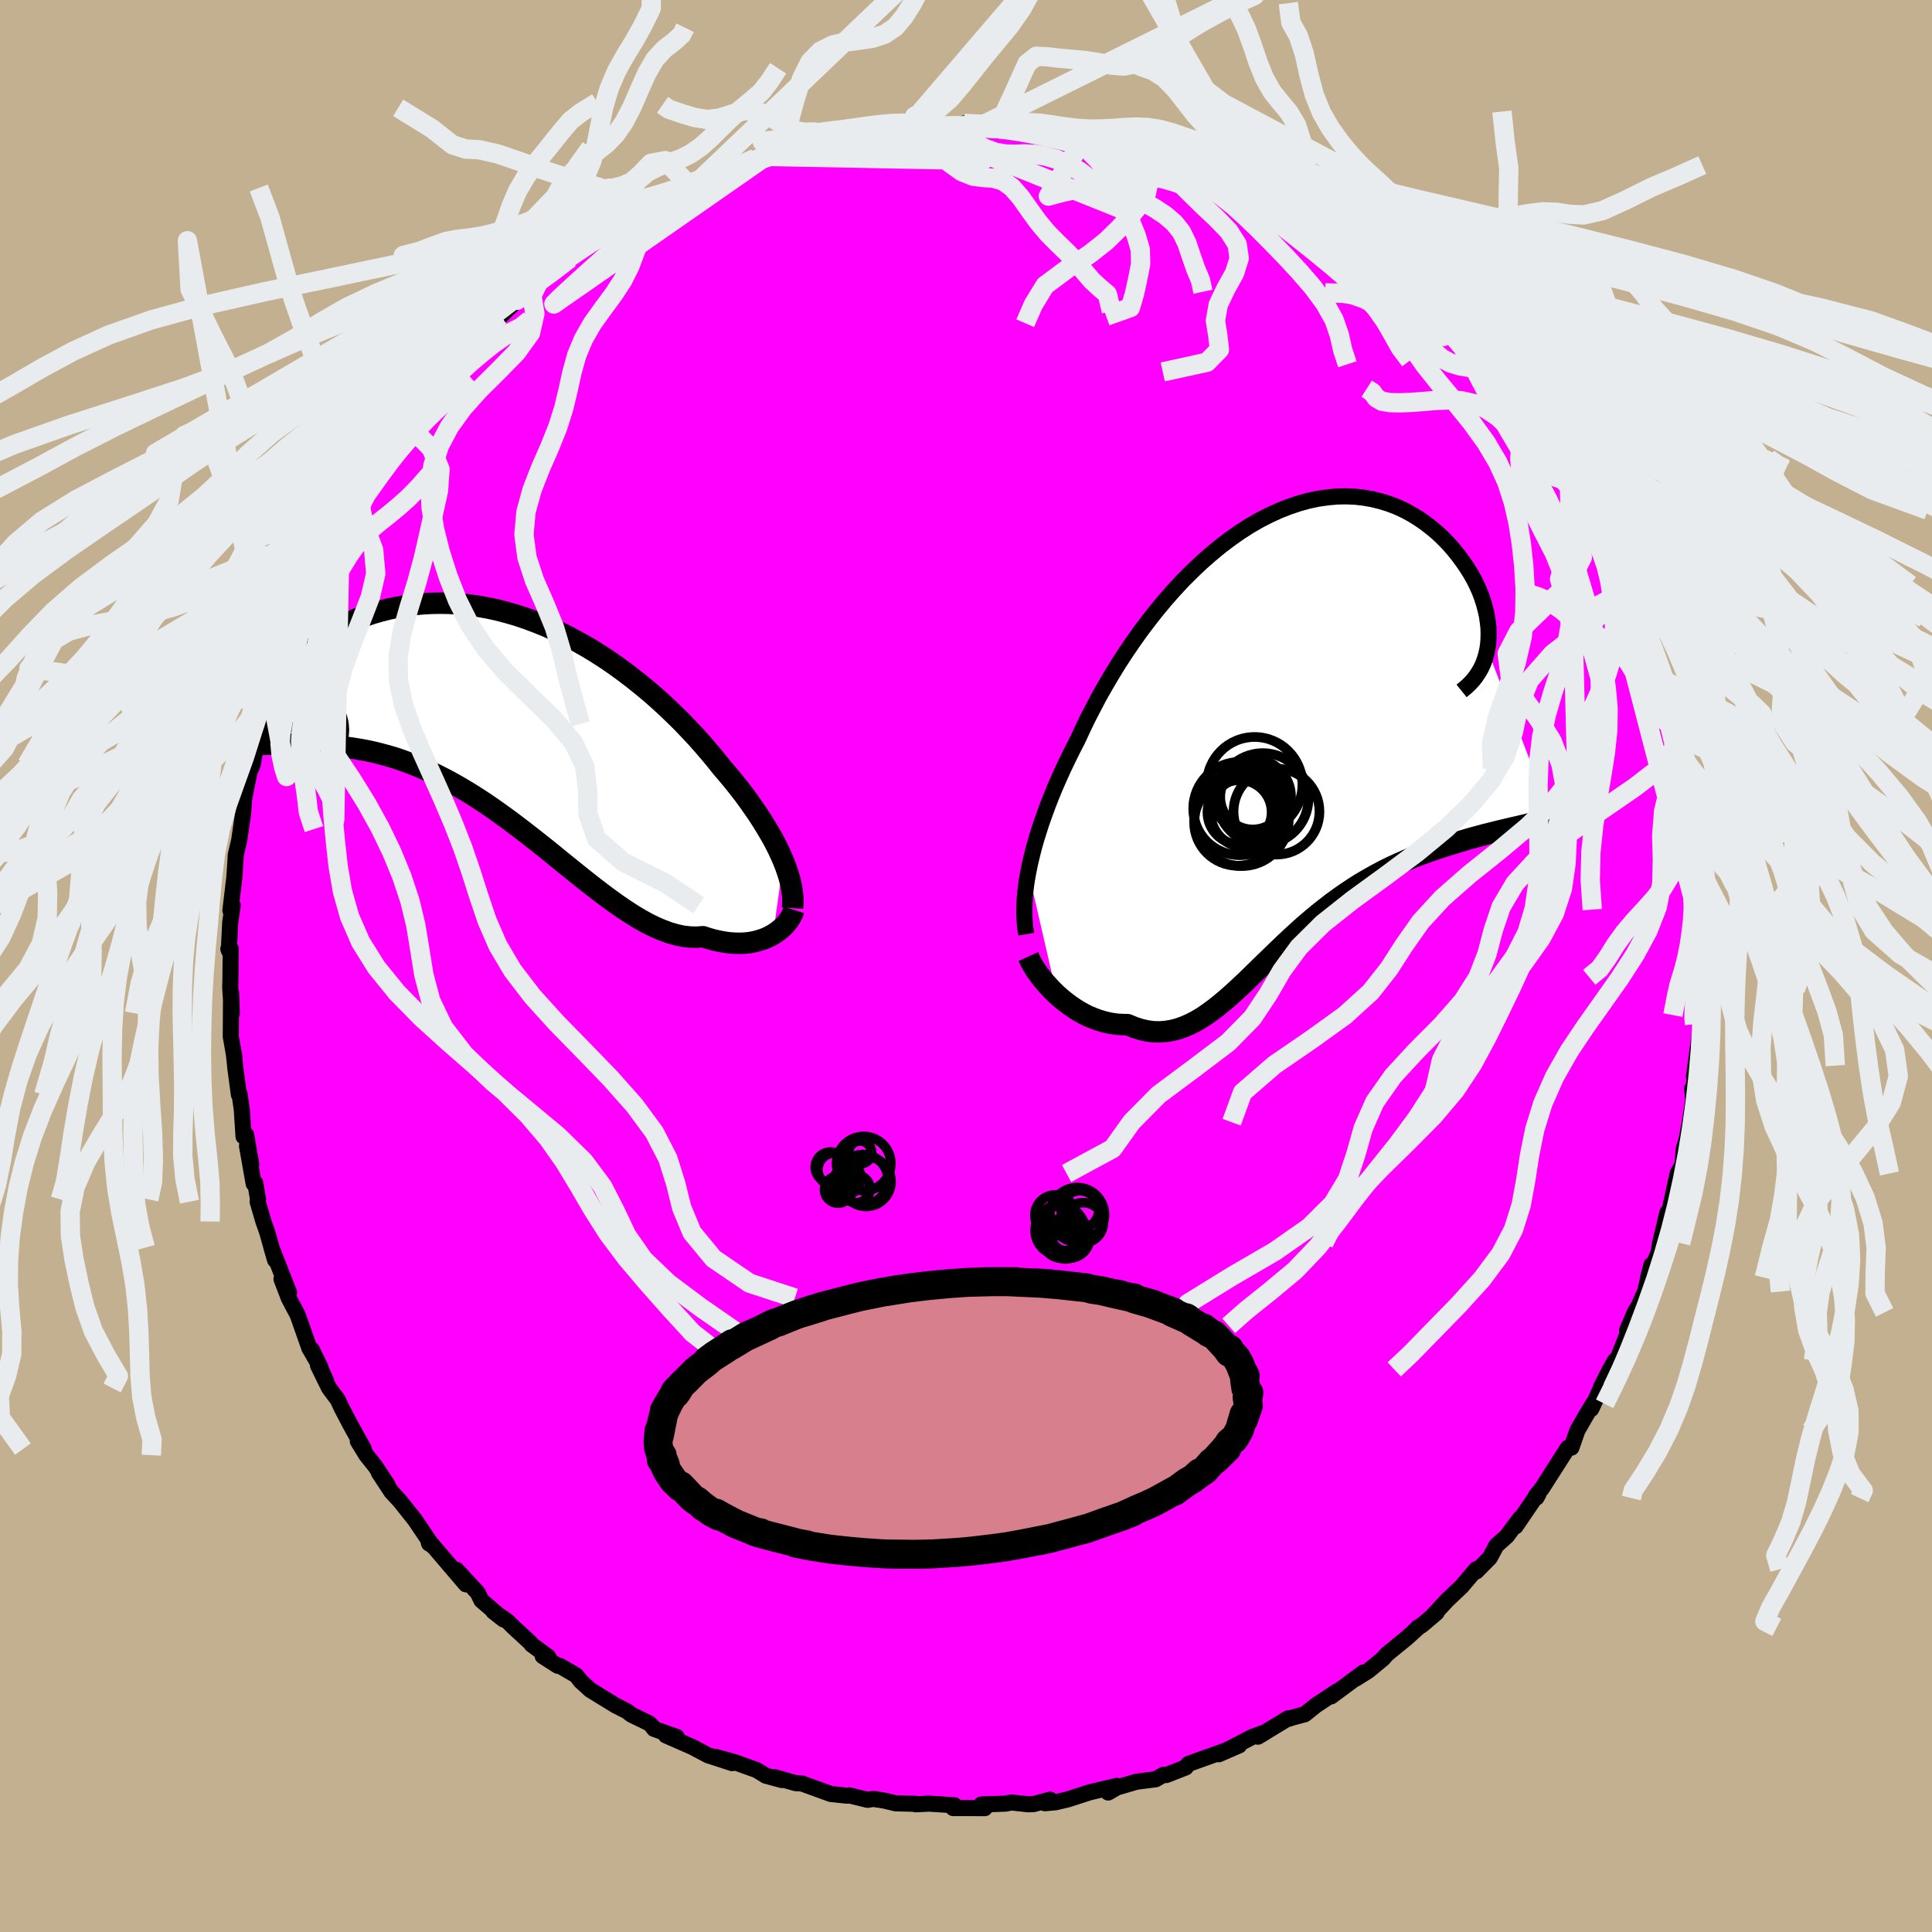 <svg xmlns="http://www.w3.org/2000/svg" width="500" height="500" viewBox="-100 -100 200 200"><defs><clipPath id="c"><path d="m28.38 14.9-.25-.57-.27-.59-.3-.6-.33-.62-.36-.62-.38-.64-.4-.64-.43-.66-.46-.66-.47-.67-.5-.68-.53-.68-.54-.68-.57-.68-.59-.69-.6-.75-.63-.76-.66-.77-.69-.78-.73-.78-.75-.79-.79-.78-.81-.78-.84-.77-.86-.76-.89-.74-.91-.73-.93-.71-.95-.69-.96-.66-.98-.63-.99-.6-1.01-.57-1.01-.54-1.02-.5-1.03-.47-1.03-.42-1.03-.39-1.03-.35-1.03-.3-1.02-.27-1.02-.22-1.01-.18-1-.14-.99-.1-.98-.06-.96-.02-.94.02-.93.05-.91.09-.89.12-.87.16-.85.18-.82.21-.8.23-.78.26-.75.27-.72.3-.69.3-.67.32-.64.32-.62.33-.58.33-.56.33-.53.33-.51.32-.48.32-.46.33-.42.32-.41.31-.37.31-.36.3-.32.29-.3.28-.27.27-.25.25-.22.24-.2.23-.17.21-1.71 6.54.41-.01.44-.01.45-.02.47-.01.49-.02.5-.01.52-.02.54-.01.55-.01h.57l.59.01.6.02.61.02.63.04.65.05.66.06.68.07.7.08.72.09.73.12.74.13.76.16.77.19.79.21.8.24.8.28.82.3.83.33.84.37.84.39.85.43.86.46.86.49.87.52.87.55.87.57.87.6.87.62.88.64.87.66.87.67.87.68.87.69.86.69.85.7.86.69.84.68.84.67.84.66.82.63.82.61.81.58.8.55.79.51.78.47.77.43.76.37.75.32.73.27.73.21.71.15.7.08.68.02.67-.05.59.19.58.16.56.12.55.1.54.07.52.03.5.01.49-.02.48-.05.46-.08.43-.11.43-.13.4-.15.38-.18.35-.2"/></clipPath><clipPath id="b"><path d="m-26.21 14.93.16-.79.19-.81.21-.84.24-.85.27-.87.29-.9.32-.9.34-.93.37-.94.39-.95.42-.96.44-.97.47-.98.49-.99.51-.99.49-1.06.52-1.09.57-1.1.59-1.13.64-1.13.67-1.14.7-1.15.74-1.14.77-1.13.8-1.13.83-1.1.85-1.08.88-1.06.91-1.03.92-.99.95-.95.96-.91.98-.86.99-.82 1-.76 1.01-.71 1.01-.65 1.02-.59 1.02-.52 1.02-.47 1.02-.4 1.01-.34 1-.28 1-.21.98-.14.97-.09.95-.02.93.04.91.1.89.16.86.21.84.26.82.31.78.36.76.41.72.44.69.48.66.51.63.53.59.56.56.58.52.6.48.6.45.61.42.61.38.61.35.62.31.62.28.63.24.63.2.63.17.63.14.61.09.62.07.6.02.59-.01.58-.04.56-.08.54L28 9.4l-.57.15-.59.15-.6.14-.61.15-.63.15-.64.15-.65.15-.67.16-.67.16-.68.17-.69.17-.7.19-.7.19-.72.21-.72.22-.73.22-.74.23-.75.25-.76.26-.77.28-.77.29-.77.32-.77.34-.78.36-.77.38-.77.41-.77.43-.77.45-.76.48-.75.5-.75.52-.74.54-.74.57-.73.58-.72.6-.71.61-.7.63-.7.64-.68.64-.68.65-.67.65-.67.65-.66.64-.65.64-.64.62-.64.6-.64.59-.63.56-.63.53-.63.51-.63.46-.62.43-.63.38-.63.33-.63.28-.64.23-.64.17-.65.11-.65.05-.66-.01-.66-.09-.67-.15-.68-.22-.68-.28-.53-.01-.53-.03-.52-.07-.52-.1-.51-.13-.51-.16-.5-.19-.5-.21-.49-.25-.48-.27-.47-.3-.46-.32-.45-.34-.44-.36-.42-.37"/></clipPath><filter id="a"><feTurbulence baseFrequency=".05" numOctaves="3" result="noise" type="noise"/><feDisplacementMap in="SourceGraphic" in2="noise" scale="2"/></filter></defs><rect width="100%" height="100%" x="-100" y="-100" fill="#C3B091"/><path fill="#F0F" stroke="#000" stroke-linejoin="round" stroke-width="1.667" d="m76.06.53.1.85v.23l-.1.56-.05 3.11-.12.21.2.58-.73 5.38.35-1.14-.4 2.14-.14.24.12 1.19-.35 2.29-.35 1.83-.28.9-.13 1.66-.51.92-.59 2.7-.25 1.15-.06.43-.16-.24-.76 3.17-.15.96-1.09 2.61.35-1.33-.66 2.77-.66 1.48-.41.68-.8 1.89.38-.51-1.39 3.51-.23.09-.53.92-.95 1.88.23-.41-1.21 2.62.18-.53-.64 1.06-.98 1.7-.62 1.78-.37.02-2.67 4.18-.65.81.29-.23-.21.39-.17.05-2 2.93.47-.84-1.37 1.85-1.08.96-.68 1.27-1.41 1.43v-.24l-1.5 1.78-1.5 1.42-1.59 1.71.48-.4-1.52 1.29-.47.28.11-.05-1.21 1.1-2.05 1.67-.4.46-1.52 1.26-1.31.82.79-.64-3.33 2.47.62-.53-2.19 1.45-1.16.93-1.69.45.08.01-.1-.05-3.14 1.91.79-.47-1.36.49-3.48 1.8 2.11-.92-1.65.63-.7.25-2.91 1.04-.27.36-2.01.79-.31-.02-.8.46-1.97.25-2.04.6-.9.52.9-.69-2.82.67-2.26.73-1.27.3-1.09.1.53-.37-1.72.46-.54.02-1.76-.19-.59.12-2.51.09.35.38-1.87-.01h-1.4l.13-.29-2.64-.17-1.36.07v-.05l-2.08-.05-1.21-.29-1.11-.17-.58.1-1.92-.47-.22.04-1.21-.13-.44-.04-3.03-1.1-.6-.02-2.21-.63.75.3-1.66-.45-.94-.58-2.31-.83-2-.55 1.77.66-2.52-.82-1.6-.85-2.74-1.2 1.12.16-2.36-.84-.22-.31-.29-.27-1.83-.89-.45-.35-1.18-.6-2.62-1.61-1-.91-.45-.59-1.7-.99-.22-.01-1.56-1 .58.07-1.72-1.26-.14-.2-1.79-1.65-.55-.55-1.5-1.04 1.07.84-2.29-1.97-.38-.79-2.19-2.38.96 1.5-3.9-4.57.09.35.03-.2.32.44-1.82-2.7-1.57-1.97-.86-.93-1.3-1.97.9 1.25-1.29-1.95-.9-1.12-.89-1.45.63.82-1.44-2.6-.81-1.55-.46-.97-.9-1.21-1.14-2.32.83 1.57-1.46-3.2.89 1.83-1.16-2.01-1.21-3.44-.46-.86-.46-.88-.75-1.96.78 1.38-1.82-4.64.38 1.3-.84-2.96-.37-1.04-.6-2.05.04-.24-.28-1.68-.17.05-.69-3.9.44 1.92-.53-3.08-.27.18-.18-2.79-.23-1.6-.07.06-.37-2.77-.17-1.63.07.49-.37-2.1.03-4.54.08 2.12-.17-2.72.02-.53.04-3.42-.25.01.05.16.14-2.87.26-1.8-.24.53.37-3.1.03-.19.1-1.46.06-1 .35-1.51.24-1.63.16-1.07.11-1.6.58-2.88.22-.42.09-.24.5-2.89-.22.37.56-1.69.57-1.78-.14.33.57-1.82.53-1.43.21-1.07.85-2.19.51-1.37.75-2.18-.38 1.18.97-2.66.36-.79.04.06 1.4-3.46.76-1.58 1.22-2.18-.26.77.33-.91 1.17-1.83.2-.58 1.42-1.73-.07-.48.67-1.23 2.41-2.88.53-.85-.6.68 1.39-1.91.16-.37 1.42-1.36.53-1 .6-.7.21-.16 1.53-1.91.28-.34 1.71-1.79.83-.85 1.61-1.64 1.38-1.11-.82.88 1.66-1.61.55-.52 1.95-1.91-.93 1.31 1.39-1.67.69-.19.8-.47 1.03-.89 3.91-2.97-.25.51 1.97-1.4-.32.16 2.23-1.44-1.64 1.17 2.36-1.32 1.85-.83.65-.65 1.86-.55-.55-.09 2.87-.85.07-.03 1.27-.74.01-.3 2.92-1.04 1.08-.19 1.43-.31v-.05l1.61-.27 1.82-.91-.83.29 2.28-.47 1.59-.35.87-.32 1.72.11-.04-.32 3.08-.37 1.2-.11.79-.01-1.49.25 3.92-.37-1.06.05h3.38l.26-.25 2.05.37-.04-.26 1.44.38 1.47-.33 2.57.46-1.58-.07.95.2 2.59-.1 1.68.31 1.7.27-.37.23 3.52.55-.78-.23 1.45.5 1.51.57.81-.21 1.57.61 1.98.56-.1.27 3.27 1.23-.59-.14.01-.23 2.33.89.55.26.6.32 2.99 1.51-2.22-.98 2.62 1.37L34-77.86l-.43-.32 1.69 1.19 1.26.76 2.49 1.29.62.67.39.51 1.71.77-1.2-.67 2.82 2.14 1.08.69 1.41 1.1 1.57 1.43.33.71 1.31 1.05-.66-.73 1.51 1.47.02-.16 2.32 2.27-.81-.06 1.99 1.46-.47-.39.79 1.18 1.01.96.41.53 2.71 3.22.33.47 1.47 2.01.1.51.83 1.08-.52-.94 1.66 2.2.44.9.29.95 1.98 3.34-.45-.92.5.93 1.07 1.86 1.28 2.64-.43-.98 1.89 3.93-.37-.65 1.28 2.93-.38-.33 1.27 2.65-.59-1.82 1.61 4.56-.05.32.39 1.01-.01.17 1.04 3.65.22 1.18.14-.59.65 2.74-.11.01.73 2.54-.16-1.05.13 2.37.64 2.77.06.86.03-.65.27 2.56.35 1.86.42 2.31-.18.24-.03 1.42.38 1.91.03-.78-.03 2.03.06 2.02.19 1.48-.23 1.62.1.85" filter="url(#a)"/><path fill="#fff" d="m-26.21 14.93.16-.79.19-.81.21-.84.24-.85.27-.87.29-.9.32-.9.34-.93.37-.94.39-.95.42-.96.44-.97.47-.98.49-.99.51-.99.49-1.06.52-1.09.57-1.1.59-1.13.64-1.13.67-1.14.7-1.15.74-1.14.77-1.13.8-1.13.83-1.1.85-1.08.88-1.06.91-1.03.92-.99.95-.95.96-.91.98-.86.99-.82 1-.76 1.01-.71 1.01-.65 1.02-.59 1.02-.52 1.02-.47 1.02-.4 1.01-.34 1-.28 1-.21.98-.14.97-.09.95-.02.93.04.91.1.89.16.86.21.84.26.82.31.78.36.76.41.72.44.69.48.66.51.63.53.59.56.56.58.52.6.48.6.45.61.42.61.38.61.35.62.31.62.28.63.24.63.2.63.17.63.14.61.09.62.07.6.02.59-.01.58-.04.56-.08.54L28 9.4l-.57.15-.59.15-.6.14-.61.15-.63.15-.64.15-.65.15-.67.16-.67.16-.68.17-.69.17-.7.19-.7.19-.72.21-.72.22-.73.22-.74.23-.75.25-.76.26-.77.28-.77.29-.77.32-.77.34-.78.36-.77.38-.77.41-.77.43-.77.45-.76.48-.75.5-.75.52-.74.54-.74.57-.73.58-.72.6-.71.61-.7.63-.7.64-.68.64-.68.65-.67.65-.67.65-.66.64-.65.64-.64.62-.64.6-.64.59-.63.56-.63.53-.63.51-.63.46-.62.43-.63.38-.63.33-.63.28-.64.23-.64.17-.65.11-.65.05-.66-.01-.66-.09-.67-.15-.68-.22-.68-.28-.53-.01-.53-.03-.52-.07-.52-.1-.51-.13-.51-.16-.5-.19-.5-.21-.49-.25-.48-.27-.47-.3-.46-.32-.45-.34-.44-.36-.42-.37" filter="url(#a)" transform="translate(32.67 -24.7)"/><path fill="#fff" d="m28.38 14.9-.25-.57-.27-.59-.3-.6-.33-.62-.36-.62-.38-.64-.4-.64-.43-.66-.46-.66-.47-.67-.5-.68-.53-.68-.54-.68-.57-.68-.59-.69-.6-.75-.63-.76-.66-.77-.69-.78-.73-.78-.75-.79-.79-.78-.81-.78-.84-.77-.86-.76-.89-.74-.91-.73-.93-.71-.95-.69-.96-.66-.98-.63-.99-.6-1.01-.57-1.01-.54-1.02-.5-1.03-.47-1.03-.42-1.03-.39-1.03-.35-1.03-.3-1.02-.27-1.02-.22-1.01-.18-1-.14-.99-.1-.98-.06-.96-.02-.94.02-.93.05-.91.09-.89.12-.87.16-.85.18-.82.21-.8.23-.78.26-.75.27-.72.3-.69.3-.67.32-.64.32-.62.33-.58.33-.56.33-.53.33-.51.32-.48.32-.46.33-.42.32-.41.31-.37.31-.36.3-.32.29-.3.28-.27.27-.25.25-.22.24-.2.23-.17.21-1.71 6.54.41-.01.44-.01.45-.02.47-.01.49-.02.5-.01.52-.02.54-.01.55-.01h.57l.59.01.6.02.61.02.63.04.65.05.66.06.68.07.7.08.72.09.73.12.74.13.76.16.77.19.79.21.8.24.8.28.82.3.83.33.84.37.84.39.85.43.86.46.86.49.87.52.87.55.87.57.87.6.87.62.88.64.87.66.87.67.87.68.87.69.86.69.85.7.86.69.84.68.84.67.84.66.82.63.82.61.81.58.8.55.79.51.78.47.77.43.76.37.75.32.73.27.73.21.71.15.7.08.68.02.67-.05.59.19.58.16.56.12.55.1.54.07.52.03.5.01.49-.02.48-.05.46-.08.43-.11.43-.13.4-.15.38-.18.35-.2" filter="url(#a)" transform="translate(-47.28 -25.77)"/><g fill="none" stroke="#000" transform="translate(32.67 -24.7)"><path stroke-linejoin="round" stroke-width="1.667" d="m-26.43 21.41-.09-.53-.06-.56-.04-.58-.02-.61.01-.63.03-.67.06-.69.08-.71.11-.74.14-.76.16-.79.19-.81.21-.84.24-.85.27-.87.29-.9.32-.9.34-.93.37-.94.39-.95.42-.96.44-.97.47-.98.49-.99.51-.99.49-1.06.52-1.09.57-1.1.59-1.13.64-1.13.67-1.14.7-1.15.74-1.14.77-1.13.8-1.13.83-1.1.85-1.08.88-1.06.91-1.03.92-.99.95-.95.96-.91.98-.86.99-.82 1-.76 1.01-.71 1.01-.65 1.02-.59 1.02-.52 1.02-.47 1.02-.4 1.01-.34 1-.28 1-.21.98-.14.97-.09.95-.02.93.04.91.1.89.16.86.21.84.26.82.31.78.36.76.41.72.44.69.48.66.51.63.53.59.56.56.58.52.6.48.6.45.61.42.61.38.61.35.62.31.62.28.63.24.63.2.63.17.63.14.61.09.62.07.6.02.59-.01.58-.04.56-.08.54-.12.53-.15.51-.18.48-.22.47-.26.44-.28.42-.32.4-.35.37-.38.35-.41.33" filter="url(#a)"/><path stroke-linejoin="round" stroke-width="2.222" d="m-26.22 23.72.16.35.19.37.23.39.26.4.29.41.32.41.34.41.37.41.38.4.4.39.42.37.44.36.45.34.46.32.47.3.48.27.49.25.5.21.5.19.51.16.51.13.52.1.52.07.53.03.53.01.68.28.68.22.67.15.66.09.66.01.65-.05.65-.11.64-.17.64-.23.63-.28.63-.33.63-.38.62-.43.63-.46.63-.51.63-.53.63-.56.64-.59.64-.6.64-.62.65-.64.66-.64.67-.65.67-.65.68-.65.68-.64.7-.64.7-.63.71-.61.72-.6.73-.58.74-.57.74-.54.75-.52.75-.5.76-.48.77-.45.77-.43.77-.41.77-.38.78-.36.77-.34.77-.32.77-.29.77-.28.76-.26.75-.25.74-.23.73-.22.72-.22.72-.21.7-.19.7-.19.69-.17.68-.17.67-.16.67-.16.65-.15.64-.15.63-.15.61-.15.6-.14.59-.15.57-.15.56-.15.54-.15.53-.16.51-.17.5-.17.48-.17.46-.19.45-.18.43-.2.42-.2" filter="url(#a)"/><circle cx="-3.719" cy="8.816" r="3.628" clip-path="url(#b)" filter="url(#a)"/><circle cx="-1.949" cy="7.391" r="4.726" clip-path="url(#b)" filter="url(#a)"/><circle cx="-4.354" cy="8.781" r="3.322" clip-path="url(#b)" filter="url(#a)"/><circle cx="-.529" cy="8.716" r="4.448" clip-path="url(#b)" filter="url(#a)"/><circle cx="-4.319" cy="8.401" r="4.826" clip-path="url(#b)" filter="url(#a)"/><circle cx="-2.984" cy="7.201" r="3.368" clip-path="url(#b)" filter="url(#a)"/><circle cx="-2.934" cy="7.176" r="3.91" clip-path="url(#b)" filter="url(#a)"/><circle cx="-2.794" cy="5.941" r="4.948" clip-path="url(#b)" filter="url(#a)"/><circle cx="-4.559" cy="9.826" r="4.496" clip-path="url(#b)" filter="url(#a)"/><circle cx="-4.129" cy="9.481" r="4.874" clip-path="url(#b)" filter="url(#a)"/></g><g fill="none" stroke="#000" transform="translate(-47.28 -25.77)"><path stroke-linejoin="round" stroke-width="2.222" d="m29.32 19.77.03-.41.01-.43-.02-.44-.06-.46-.08-.48-.1-.5-.14-.51-.17-.53-.19-.55-.22-.56-.25-.57-.27-.59-.3-.6-.33-.62-.36-.62-.38-.64-.4-.64-.43-.66-.46-.66-.47-.67-.5-.68-.53-.68-.54-.68-.57-.68-.59-.69-.6-.75-.63-.76-.66-.77-.69-.78-.73-.78-.75-.79-.79-.78-.81-.78-.84-.77-.86-.76-.89-.74-.91-.73-.93-.71-.95-.69-.96-.66-.98-.63-.99-.6-1.01-.57-1.01-.54-1.02-.5-1.03-.47-1.03-.42-1.03-.39-1.03-.35-1.03-.3-1.02-.27-1.02-.22-1.01-.18-1-.14-.99-.1-.98-.06-.96-.02-.94.02-.93.05-.91.09-.89.12-.87.16-.85.18-.82.21-.8.23-.78.26-.75.27-.72.3-.69.3-.67.32-.64.32-.62.33-.58.33-.56.33-.53.33-.51.32-.48.32-.46.33-.42.32-.41.31-.37.31-.36.3-.32.29-.3.28-.27.27-.25.25-.22.24-.2.23-.17.21-.14.19-.12.18-.1.15-.07.14-.05.11-.02.1v.07l.02.06.04.04.06.01m55.27 22.57-.08.25-.11.26-.15.27-.17.27-.21.27-.23.27-.26.26-.29.24-.31.24-.34.21-.35.2-.38.18-.4.15-.43.13-.43.11-.46.08-.48.05-.49.02-.5-.01-.52-.03-.54-.07-.55-.1-.56-.12-.58-.16-.59-.19-.67.05-.68-.02-.7-.08-.71-.15-.73-.21-.73-.27-.75-.32-.76-.37-.77-.43-.78-.47-.79-.51-.8-.55-.81-.58-.82-.61-.82-.63-.84-.66-.84-.67-.84-.68-.86-.69-.85-.7-.86-.69-.87-.69-.87-.68-.87-.67-.87-.66-.88-.64-.87-.62-.87-.6-.87-.57-.87-.55-.87-.52-.86-.49-.86-.46-.85-.43-.84-.39-.84-.37-.83-.33-.82-.3-.8-.28-.8-.24-.79-.21-.77-.19-.76-.16-.74-.13-.73-.12-.72-.09-.7-.08-.68-.07-.66-.06-.65-.05-.63-.04-.61-.02-.6-.02-.59-.01h-.57l-.55.01-.54.01-.52.02-.5.01-.49.02-.47.01-.45.02-.44.01-.41.01h-.4l-.38-.01-.37-.01-.34-.02-.33-.03-.31-.04-.29-.05-.28-.05-.26-.07-.24-.08" filter="url(#a)"/><circle cx="-23.153" cy="-.955" r="4.48" clip-path="url(#c)" filter="url(#a)"/><circle cx="-22.918" cy="-1.2" r="4.872" clip-path="url(#c)" filter="url(#a)"/><circle cx="-21.483" cy="1.31" r="4.406" clip-path="url(#c)" filter="url(#a)"/><circle cx="-21.433" cy="1.545" r="3.258" clip-path="url(#c)" filter="url(#a)"/><circle cx="-20.948" cy="1.48" r="3.832" clip-path="url(#c)" filter="url(#a)"/><circle cx="-21.533" cy="-.49" r="3.022" clip-path="url(#c)" filter="url(#a)"/><circle cx="-23.233" cy="-2.26" r="3.384" clip-path="url(#c)" filter="url(#a)"/><circle cx="-21.878" cy=".45" r="3.848" clip-path="url(#c)" filter="url(#a)"/><circle cx="-22.368" cy="1.7" r="4.646" clip-path="url(#c)" filter="url(#a)"/><circle cx="-21.348" cy="-1.075" r="3.584" clip-path="url(#c)" filter="url(#a)"/></g><g fill="none" stroke="#E9ECEF" stroke-linejoin="round" stroke-width="2"><path d="m73.18 5.08.38-2 .25-1.09.26-.86.28-.93.28-1.12.25-1.26.19-1.3.14-1.26.07-1.15-.01-1.06-.06-1.04-.1-1.09-.07-1.22.05-1.5.01-1.78M-3.83-86.97l-.21-.1-.87-.06-.81-.08-.89-.04-1.04.03-1.19.1-1.23.15-1.24.18-1.24.17-1.21.15-1.18.15-1.11.17-1.05.22-1.02.22-.99.17-.94.06-1.05.13 14.41-1.3 2.42-.12 1.46.21 1.3.33 1.22.45 1.14.57 1.08.56 1.06.4 1.04.19 1.02.02 1.01-.03 1.03.04 1.1.18 1.18.34 1.2.53 1.17.69 1.07.82.96.87.87.86.87.83 1.13.76L-5.2-86.9l-.1-1.08 1.07-.14 1.28-.52 1.3-1.13 1.26-1.48L.84-92.8l1.2-1.51 1.23-1.48 1.27-1.54 1.25-1.78 1.22-2.25 1.25-2.89 1.53-3.34 2.03-2.7 2.16.08-19.97 23.32.39.28.63.69 1 .83 1.17.99 1.21 1.05 1.19.84 1.13.45 1.09.14 1.03.07.99.29.93.67.89 1.02.88 1.25.93 1.29.99 1.18 1.02 1.03 1 .97.93.97.84 1.01.79.92.79.73.8.67.42 1.76m59.78 51.65 1.89-.46 1.53-1.45 1.26-1.82 1.38-1.87 1.22-1.73.57-1.47-.3-1.19-1.03-.99-1.35-.94-1.26-1.04-.89-1.21-.46-1.39-.12-1.54.15-1.65.39-1.76.64-1.88.9-2.01 1.06-2.09 1-2.13.79-2.2.7-2.35.84-2.46.72-1" filter="url(#a)"/><path d="m-31.41-89.15.64.45 1.37.47 1.35.4 1.29.2 1.26-.15 1.27-.41 1.28-.36 1.3.05 1.32.55 1.3.81 1.2.63 1.07.2 1.04-.03 1.29.19 1.61.27-6.47 1.71 1.47-.16 1.11-.34 1.02-.22 1.12-.11 1.2-.06 1.23-.05 1.23-.03 1.23.02 1.2.09 1.14.14 1.04.17.97.2.97.23 1.03.28 1.13.32 1.21.32 1.19.22 1.03.05.51-.28-22.46-.43-1.4.48-1.39.58-1.11.59-.97.61-.92.63-.95.62-.99.6-1.03.58-1.05.56-1.03.57-.96.58-.89.6-.82.65-.82.7-.89.79-1 .89-1.12 1-1.19 1.07-1.15 1.04-1 .92-.78.73-.48.49.28-.2 21.66-15.08.91-.71.75-.93.68-1.74.63-2.33.71-2.3.89-1.78 1.1-1.12 1.26-.62 1.33-.31 1.37-.18 1.37-.2 1.29-.42 1.11-.75.9-1.07.84-1.33.9-1.68.13-2.04-23.84 22.75-2.76-2.8-1.47.28-1.05 1.1-.96.82-.96.42-1.02.24-1.11.25-1.24.38-1.35.53-1.41.65-1.41.69-1.35.63-1.26.5-1.16.39-1.07.34-1.06.32-1.1.26-1.19.19-1.23.14-1.21.22-1.28.45-1.55.59-1.66.43 27.35-5.82-1.94.07-1.42-.17-1.04-.23-1.07-.34-1.31-.46-1.61-.51-1.99-.59-2.35-.76-2.52-.91-2.37-.81-1.88-.42-1.39-.07-1.37-.44-2.1-1.66-3.52-2.17" filter="url(#a)"/><path d="m-19.45-92.93-.95 1.44-.81 1.02-1.01.88-1.15.94-1.13 1.02-1.05 1.04-.98.97-.96.84-.99.69-1.06.53-1.14.4-1.17.41-1.13.57-.97.84-.76 1.01-.62.95-.55.86-.52 1.17-.95 1.64M64.52 1.17 65.6.28l.83-1.17.81-1.3.93-1.29 1.02-1.2 1.04-1.13.99-1.1.9-1.15.76-1.25.53-1.36.23-1.41-.15-1.36-.39-1.19-.2-1.05.57-1.3.63-2.14.38 1.94.14 1.18.15 1.11.21 1.28.22 1.4.19 1.39.13 1.32.09 1.22.06 1.16.05 1.16.03 1.19.03 1.25.01 1.27-.02 1.24-.04 1.16-.07 1.06-.09 1.02-.1 1.06-.08 1.11-.03.99.07.63M-32.55-102.05l-.04 2.93-.87 1.78-.88 1.57-.92 1.5-.9 1.61-.77 1.8-.58 1.96-.41 1.99-.37 1.89-.45 1.71-.65 1.53-.93 1.36-1.21 1.22-1.37 1.06-1.32.99-.98 1.1-.45 1.4.13 1.55 1.53 1.76-2.5 2.43.76-.77.63-.85.38-1.02.27-1.38.29-1.76.46-1.98.69-1.97.89-1.74 1.02-1.41 1.04-1.08 1.01-.84.96-.71.92-.74.9-.93.86-1.24.82-1.56.77-1.78.78-1.75.85-1.46.97-1.05.99-.76.8-.73.35-.71" filter="url(#a)"/><path d="m-51.15-64.58-1.23 1.31-.89 1.02-.77.91-.68.83-.66.81-.65.82-.66.84-.65.85-.62.82-.6.82-.64.9-.77 1.08-.89 1.27-.79 1.24-.27.78 9.06-12.51 1.31-1.53 1-1.44.92-1.16.86-.85.79-.72.72-.75.65-.82.62-.85.61-.81.61-.78.67-.84.79-.97.99-1.13 1.27-1.26 1.45-1.27 1.36-1.17 1.3-1.38-46.96 27.44 2.99-.48 1.83-.61 1.27-.56 1.29-.51 1.46-.52 1.58-.56 1.65-.58 1.73-.57 1.81-.52 1.8-.48 1.67-.46 1.42-.5 1.16-.57 1.05-.57 1.16-.44 1.39-.19 1.49-.04 1.31-.11 1.18-.32 1.52-.78" filter="url(#a)"/><path d="m-54.67-60.54 1.1-1.47.94-1.22.82-1.46.55-1.81.3-1.99.19-1.89.3-1.58.49-1.19.65-.94.68-.88.59-1.03.48-1.25.49-1.42.64-1.51.89-1.53 1.14-1.54 1.26-1.55 1.18-1.48 1.05-1.24 1.09-.84 1.67-1.03" filter="url(#a)"/><path d="m-38.86-84.7-1.25 1.73-1.15 1.83-1.36 1.63-1.29 1.33-1.07 1.12-.82 1-.66.97-.55 1.01-.5 1.07-.47 1.15-.48 1.19-.53 1.19-.62 1.18-.73 1.18-.84 1.18-.92 1.18-.93 1.14-.9 1.07-.78.97-.6.91-.39.94-.31 1.05" filter="url(#a)"/><path d="m-57.59-56.95.47-.66.69-.88.67-.88.64-.87.66-.92.73-.99.81-1.07.9-1.11.95-1.09.96-1.03.9-.94.83-.87.76-.82.72-.81.72-.77.68-.69.6-.63.57-.68.66-.62M-67.4-37.41l.18-.78.4-1.2.59-1.53.66-1.51.63-1.29.6-1.04.56-.92.55-.93.54-1 .54-1.09.56-1.17.63-1.29.76-1.5.99-1.66.83-1.4M74.13-20.44l.34.03.87 1.1.71 1.32.38 1.28.23 1.28.29 1.34.51 1.37.75 1.36 1 1.28 1.17 1.18 1.26 1.11 1.21 1.11 1.02 1.19.73 1.33.42 1.48.12 1.51.02 1.38.37 1.06 1.6.57m-138.38-72.4-1.28 1.54-.92 1.56-.75 1.53-.66 1.4-.59 1.25-.53 1.14-.49 1.09-.48 1.07-.5 1.04-.56.97-.62.86-.64.82-.62.94-.61 1.24-.62 1.53-.59 1.45-.21.85" filter="url(#a)"/><path d="m-63.34-48.55.98-1.29.85-1.08.98-1.12.95-1.1.83-1.01.73-.89.69-.81.7-.78.71-.78.7-.82.69-.84.71-.86.78-.86.89-.89 1-.91 1.09-.92 1.13-.9 1.1-.77.96-.55.77-.37.97-.79m-19.58 20.75.47 1.02-.36.7-.45 1.21-.34 1.63-.25 1.72-.2 1.57-.22 1.35-.26 1.16-.34 1.04-.4 1.05-.39 1.17-.28 1.38-.04 1.56.23 1.61.01 1.4-29.46-4.25 1.57-1.62 1.01-1.32 1.54-.9 2.33-.63 2.86-.54 2.91-.59 2.62-.72 2.22-.79 1.87-.77 1.58-.74 1.13-.85.55-1.15.22-1.41.78-1.32 2.34-.78 3.58-.36 3.1-.69-.57 30.86-.18-1.86-.64-1.32-.73-1.23-.59-1.22-.34-1.17-.1-1.1.1-1.06.22-1.06.28-1.09.36-1.15.4-1.2.4-1.25.33-1.3.16-1.32-.04-1.35-.18-1.38-.25-1.43-.23-1.55-.12-1.76.14-1.98.59-2.06.99-2.02" filter="url(#a)"/><path d="m-51.35-60.99-.64.58-.74.81-.71.73-.72.69-.75.7-.76.73-.72.76-.71.78-.72.82-.77.89-.81 1.01-.82 1.09-.82 1.13-.79 1.11-.78 1.03-.79.97-.72.84-.53.54-.13-.22-.99 2.02-.69 2.01-.34 1.87-.1 1.64-.01 1.44-.03 1.31-.1 1.25-.14 1.28-.17 1.34-.2 1.37-.23 1.35-.28 1.29-.3 1.2-.26 1.13-.18 1.09-.08 1.09.03 1.11.1 1.12.14 1.14.17 1.17.18 1.29.18 1.55.58 1.77m.74-28.07.66-1.53.41-1.24.05-1.17-.17-1.34-.18-1.5-.05-1.56.15-1.55.32-1.55.43-1.58.49-1.59.5-1.5.46-1.31.41-1.12.42-1.08.4-1.29.25-2.02-4.55 22.93-3.18-4.1.66-1.11.28-1.1-.39-1.61-.42-1.76.1-1.51.73-1.18 1.06-1.05.93-1.28.4-1.77-.29-2.29-.81-2.62-1-2.68-.92-2.64-.81-2.69-.81-2.9-.81-2.92-1.17-3.09m5.05 41.76-.06.38-.3.83-.31.99-.27 1.09-.27 1.21-.28 1.35-.26 1.42-.21 1.45-.16 1.38-.13 1.29-.14 1.17-.18 1.09-.19 1.06-.09 1.08.11 1.17.27 1.27.3.94-10.27-55.47.28 5.02 2.35 4.85 1.91 3.74 1.01 2.76.12 1.92-.66 1.23-1.04.83-.81 1-.01 1.67.91 2.52 1.45 3.03 1.41 2.94 1.16 2.5 1.2 2.19 1.31 1.86.86.45" filter="url(#a)"/><path d="m-100.02-11.69 2.31-.43 2.53-.92 1.75-1.25 1-1.46.86-1.53 1.29-1.45 1.91-1.27 2.29-1.11 2.24-1.03 1.75-1.04 1.02-1.15.36-1.26.01-1.29.18-1.2.75-.97 1.47-.74 1.91-.65 1.9-.75 1.66-.96 1.62-1.08 1.31-1.16" filter="url(#a)"/><path d="m-70.41-33.02-5.06-.16-.22 1.55-.53 1.3-1.4.84-1.59.69-1.35.77-1.16.89-1.2.93-1.3.96-1.28 1.04-1.1 1.19-.87 1.38-.79 1.53-.95 1.57-1.27 1.51-1.52 1.41-1.53 1.34-1.33 1.27-1.18 1.08-1.49.53-6.51 8.96.94-.2 1.13-1.06.52-1.56.62-1.64 1.25-1.51 1.94-1.36 2.35-1.26 2.4-1.22 2.18-1.24 1.78-1.32 1.32-1.42.89-1.53.52-1.59.25-1.63.06-1.6-.11-1.57-.25-1.54-.29-1.49.05-1.34 1.08-.95 2.74-.31 4.26.29 4.24.25 2.7-.52 1.49-.85.34-1.59.3-1.45.48-1.16.62-.97.7-.94.71-1.02.74-1.13.74-1.22.74-1.24.72-1.17.73-1.04.76-.9.82-.79.89-.75.95-.75.99-.82 1.02-.91 1.03-1.05.97-1.1.72-.79.24.29M72.72-25.14l-.05-1.8-.5-1.68-.45-1.39-.36-1.28-.33-1.27-.34-1.26-.35-1.23-.38-1.2-.4-1.21-.44-1.24-.45-1.29-.49-1.35-.51-1.38-.53-1.38-.57-1.34-.59-1.28-.63-1.23-.64-1.21-.65-1.25-.63-1.27-.57-1.24-.5-1.04-.41-.71-.51-.63m11.28 30.16-1.68-1.15-.62-1.59-.53-1.27-.58-1.08-.63-1.05-.72-1.01-.89-.87-1.08-.7-1.17-.62-1.12-.66-.99-.8-.97-.86-1.1-.78-1.32-.6-1.97-.65" filter="url(#a)"/><path d="m71.08-31.15.31.93.36 1.27.37 1.4.36 1.32.32 1.19.28 1.12.26 1.1.24 1.12.21 1.16.19 1.22.18 1.25.17 1.28.15 1.29.15 1.32.16 1.38.15 1.42.13 1.39.1 1.29.06 1.15.07.9.09.09-9.82-37.84-.44-1.63.33-1.57.12-1.5-.36-1.37-.64-1.23-.65-1.16-.51-1.15-.3-1.22-.18-1.32-.23-1.42-.42-1.46-.65-1.51-.77-1.58-.69-1.69-.49-1.78-.25-1.74-.15-1.58-.17-1.35-.3-1.24-.5-1.39-1.45-1.87" filter="url(#a)"/><path d="m64.45-46.27-.38.05.41.82.66 1.21.63 1.37.5 1.43.35 1.44.24 1.43.16 1.38.1 1.34.02 1.33-.1 1.37-.26 1.44-.46 1.52-.63 1.6-.73 1.63-.67 1.58-.45 1.47-.08 1.27.29 1.06.46.92.29.9-.2.96-.73 1.03-.55 1.38-.85-33.27-.66-.72-1.19-.44-1.08-.41-.71-.61-.5-.84-.54-1.02-.72-1.1-.92-1.1-1.1-1.01-1.21-.81-1.26-.55-1.28-.29-1.29-.09-1.27.05-1.28.1-1.27.1-1.22.05-1.09-.02-.84-.15-.57-.34-.4-.57-.59-.38m20.7 9.2-.44-1.25-.32-1.18.11-1.32.37-1.64.3-1.89v-1.98l-.25-2.02-.31-2.12-.17-2.24.02-2.29.13-2.19.05-1.94-.22-1.54-.59-1.08-.97-.63-1.22-.31-1.22-.25-.92-.56-.41-1.2.02-1.95.05-2.45-.36-2.58-.35-3.28" filter="url(#a)"/><path d="m60.08-53.66 2.12.96 2.57-.01 1.83.46.95 1.05.55 1.32.6 1.32.9 1.19 1.24 1.04 1.52.91 1.68.81 1.74.76 1.7.73 1.59.76 1.43.82 1.26.94 1.08 1.08.88 1.22.72 1.34.74 1.37 1.17 1.4 1.98 1.51 2.5 1.28L60.6-52.72l.38-.18 1.16.46 1.08.88.84 1.13.72 1.19.71 1.12.79 1.08.87 1.09.92 1.11.97 1.15.98 1.15.99 1.1.99 1.05.97.96.99.84 1.01.75.92 1.04.93 2.81" filter="url(#a)"/><path d="m59.67-54.31.48.35.89.09 1.18.07 1.08.48.82.94.73 1.16.87 1.08 1.16.87 1.45.67 1.61.61 1.63.71 1.57.85 1.51.94 1.51.95 1.53.89 1.65.79 1.97.7 2.07 1.47L53.74-61.5l-.79-.4-.87-.07-.98-.16-1-.31-.9-.5-.74-.65-.62-.7-.59-.67-.68-.63-.8-.65-.97-.7-1.11-.75-1.23-.74-1.26-.64-1.2-.42-1.06-.16-.94-.01-.82-.02m15.77 7 8.65-7.83 1.97.03-.19 2.82-.21 3.03.51 2.16 1.17 1.17 1.53.49 1.61.17 1.52.2 1.38.42 1.34.65 1.52.7 1.94.49 2.46.14 2.82-.09 2.81.02 2.36.53 1.63 1.21 1.19 1.77 2.38 2.71m-39.1-11.8-.8-2.45-.97-.71-.86-.32-.74-.4-.71-.64-.75-.91-.83-1.14-.9-1.24-.94-1.24-.94-1.13-.9-.97-.87-.82-.9-.72-1-.68-1.14-.76-1.24-.93-1.21-1.06-.92-.98-.1-.55" filter="url(#a)"/><path d="m33.37-99.68.26 2 .78 1.41.61 1.84.48 2.17.56 2.11.75 1.83.91 1.58 1.02 1.43L39.82-84l1.11 1.18 1.09 1.03 1.02.92.92.92.83 1.05.8 1.26.84 1.44.92 1.51.96 1.49.81 1.49.41 1.61-.21 1.7-.93 1.13" filter="url(#a)"/><path d="m41.73-72.99.46-.5 1.76-.16 1.62.52 1.34.89 1.31.67 1.45.15 1.51-.22 1.46-.28 1.3-.07 1.1.25.94.54.82.73.78.77.9.64 1.2.4 1.61.14 1.98.06 2.18.26 2.19.61 2.14.78 1.97.65.52 1.11-54.83-29.12-.13.71.86.37 1.17.4 1.2.77 1.14 1.17 1.07 1.37 1.01 1.3.97 1.06.96.75.96.5.96.41.94.47.92.62.88.77.86.87.86.93.87 1.01.87 1.12.88 1.2 1.01 1.19 1.36 1.11 1.95 1.13-1.6-1.86-1.12-1.65-.66-2.07-.41-2.43-.42-2.3-.59-1.81-.77-1.3-.87-1.04-.87-1.09-.78-1.36-.67-1.65-.6-1.79-.63-1.72-.77-1.6-.92-1.75-.98-2.27-.96-2.99-.85-3.54-.68-2.9" filter="url(#a)"/><path d="m36.52-76.23 3.38-2.03 2.36-1.66 1.02.31.65 1.05.89.9 1.35.51 1.72.15 1.89-.03 1.84-.09 1.72-.08 1.6-.13 1.57-.24 1.59-.3 1.54-.2 1.44.04 1.38.21 1.5.07 1.89-.43 2.38-1.07 2.71-1.35 2.68-1.14 2.6-1.17" filter="url(#a)"/><path d="m35.26-76.99-1.01-.99-.97-.57-1.02-.71-.87-1.01-.66-1.4-.54-1.69-.53-1.72-.61-1.49-.72-1.14-.8-.84-.87-.72-.94-.73-1.06-.79-1.18-.82-1.26-.88-1.26-.94-1.22-.83-1.45-.12 38.95 27.64-1.49-.88-1.03-.71-.98-.68-.93-.58-.88-.49-.86-.47-.89-.58-.94-.76-1.01-.9-1.1-.94-1.17-.86-1.23-.66-1.27-.41-1.28-.22-1.3-.12-1.33-.16-1.36-.27-1.38-.41-1.36-.52-1.27-.56-1.25-.63-1.52-.76-2.24-.97.88-.56-.5-1.09-.9-.78-.92-.71-.81-.84-.73-.98-.74-1.14-.8-1.39-.83-1.79-.82-2.3-.8-2.74-.79-2.9-.82-2.69-.92-2.16-1.02-1.63-1.1-1.43-1.1-1.78-1.05-2.06-1.5-.35 17.49 30.3-.6-.17.86.48 1.16.63 1.16.67 1.18.71 1.21.75 1.18.76 1.09.73.99.7.92.7.91.72.97.77 1.06.87 1.12.93 1.09.99.99.96.8.86.61.68.49.54.84.85L28.4-80.81l-.78.07-1.07.31-1.03.18-.92-.02-.91-.19-.99-.31-1.08-.37-1.17-.34-1.2-.23-1.21-.07-1.19.08-1.15.18-1.12.22-1.1.26-1.13.33-1.16.36-1.22.27-1.44.38 3.74-6.06 2.12.32 1.13.23 1.02.27 1.11.29 1.18.33 1.22.37 1.21.4 1.15.42 1.08.4.99.38.94.37.93.36.92.39.94.43.95.45.95.49.98.51 1.03.54 1.06.57 1.05.59 1.08.66 1.21.76" filter="url(#a)"/><path d="m24.53-69.8-.26-1.2-.49-1.16-.46-1.32-.45-1.34-.57-1.17-.75-.94-.93-.79-1.03-.68-1.07-.62-1.06-.6-1.02-.7-.95-.88-.9-1.07-.91-1.14-.99-1.01-1.14-.76-1.32-.52-1.52-.4-1.64-.35-1.35-.22" filter="url(#a)"/><path d="m3.26-86.73 1.75-3.78 1.31-2.91.95-.75 1.06.04 1.27.15 1.4.12 1.42.14 1.35.21 1.29.25 1.27.1 1.33-.26 1.45-.72 1.59-1.1 1.71-1.21 1.8-1.13 1.88-1.04 1.94-1.02 1.83-.82.96-1.04-29 14.39 1.41.14 1.34-.08 1.09-.17.97-.08 1.05.06 1.19.16 1.29.2 1.32.16 1.29.08 1.24-.01 1.21-.06 1.19-.09 1.2-.05 1.23.05 1.26.2 1.27.35 1.29.44 1.25.41 1.11.25.7.03.08-.05m49.3 71.59.7 3.16 1.16 2.38 1.2 2.33.67 2.42.14 2.46-.01 2.45.22 2.46.68 2.52 1.18 2.6 1.55 2.67 1.74 2.71 1.65 2.7 1.3 2.66.76 2.6.15 2.56-.36 2.52-.59 2.54-.46 2.55-.07 2.53.42 2.44.8 2.23.91 2 .6 1.85-.28 1.95-1.68 2.37" filter="url(#a)"/><path d="m-.19-87.22 2.43.11 2.4.18 2.55.26 2.65.35 2.66.43 2.67.51 2.71.57 2.77.64 2.83.72 2.88.77 2.88.84 2.84.9 2.82.98 2.88 1.07 3.03 1.16 3.24 1.25 3.47 1.34 3.6 1.41 3.59 1.44 3.41 1.47 3.14 1.46 2.92 1.48 2.89 1.49 3.2 1.57 3.79 1.7 4.51 1.86 5.01 2.05 4.98 2.17 4.36 2.16 3.56 1.95 3.45 1.68 5.35 1.64" filter="url(#a)"/><path d="m-.45-86.97 1.8.12 1.47.12 1.38.16 1.42.21 1.59.29 1.81.39 1.99.49 2.01.56 1.87.64 1.61.7 1.24.74.81.8.31.88-.21.97-.66 1.08-.98 1.19-1.15 1.27-1.34 1.31-1.73 1.37-2.27 1.49-2.33 1.73-1.22 1.99-.84 1.93" filter="url(#a)"/><path d="m-5.99-86.89-1.14.05 2.5-.08 3.17-.06 3.04.02 2.89.13 2.91.23 3.1.31 3.37.4 3.62.47 3.78.55 3.82.62 3.7.68 3.55.75 3.46.8 3.56.87 3.84.93 4.28 1.02 4.77 1.11 5.23 1.22 5.56 1.33 5.7 1.43 5.59 1.48 5.14 1.52 4.35 1.49 3.4 1.39 2.98 1.19 4.7 1.08" filter="url(#a)"/><path d="m-7.19-86.78 2.07-.1 2.17-.04 2.15.03 2.09.08 2.02.11 1.97.17 1.95.23 1.98.3 2.03.39 2.1.47 2.13.56 2.11.63 2.03.69 1.9.76 1.76.82 1.59.9 1.46.99 1.37 1.09 1.32 1.19 1.32 1.28 1.34 1.35 1.4 1.44 1.42 1.53 1.41 1.63 1.26 1.7.94 1.68.55 1.59.34 1.53.49 1.49" filter="url(#a)"/><path d="m-10.27-86.41 3.08-.27 2.29-.13 2.15-.1 2.08-.05 2 .03 1.94.13 1.9.21 1.85.31 1.79.39 1.72.47 1.64.54 1.55.61 1.37.68 1.07.74.64.8.19.86-.13.93-.18 1 .04 1.11.36 1.21.54 1.33.42 1.43.04 1.5-.3 1.54-.34 1.55-.42 1.43-2.51.89" filter="url(#a)"/><path d="m-10.23-86.09 2.61-.47 2.35-.22 2.29-.08h2.27l2.23.07 2.22.11 2.29.17 2.44.23 2.65.31 2.88.39 3.08.48 3.19.55 3.24.63 3.24.7 3.24.76 3.21.83 3.17.91 3.1 1 3.02 1.1 2.94 1.2 2.9 1.28 2.92 1.37 3.03 1.45 3.16 1.53 3.27 1.61 3.3 1.65 3.22 1.63 3.08 1.57 2.99 1.47 3.1 1.35 3.45 1.23 3.89 1.27m-8.91 43.87 15.52 3.69-2.3 3-2.34 2.66.5 2.51 2.09 2.46L90.7.69l2.23 2.59 1.89 2.67 1.31 2.72.38 2.74-.73 2.73-1.7 2.72-2.22 2.69-2.21 2.65-1.81 2.61-1.2 2.54-.55 2.48.03 2.42.54 2.36.93 2.33 1.17 2.3 1.18 2.29.94 2.27.52 2.25.01 2.2L91 50.4l-.68 2.07-.8 1.99-.88 1.95-.97 1.97-1.07 2.03-1.13 2.09-1.13 2.07-1.05 1.87-.59 1.4 1.23.63" filter="url(#a)"/><path d="m-11.95-86.2 2.1-.24 2.1-.2 2.06-.14 2.27-.11 2.51-.05 2.7.03 2.86.11 3.01.2 3.19.29 3.35.38 3.42.45 3.37.52 3.22.6 3.07.66 3.03.73 3.18.78 3.51.83 3.91.89 4.24.96 4.54 1.04 4.92 1.17 5.58 1.35 6.27 1.53 6.15 1.43" filter="url(#a)"/><path d="m-12.82-85.88 2.56-.32 2.47-.31 2.35-.21 2.25-.1 2.2-.01 2.15.05 2.13.1 2.13.16 2.14.23 2.19.29 2.24.38 2.27.46 2.29.54 2.28.61 2.25.68 2.19.74 2.14.8 2.12.88 2.13.97 2.17 1.08 2.21 1.18 2.22 1.26 2.16 1.32 2.11 1.38 2.13 1.5 2.3 1.74 2.46 2 2.07 1.94m-67.17-17.9-2.03.44-2.51.7-2.41.87-2.26.98-2.27 1.08-2.38 1.16-2.53 1.23-2.7 1.3-2.84 1.36-2.9 1.4-2.84 1.44-2.64 1.45-2.38 1.47-2.12 1.5-1.94 1.55-1.87 1.62-1.94 1.69-2.1 1.77-2.31 1.84-2.5 1.91-2.62 1.98-2.6 2.07-2.47 2.15-2.27 2.22-2.07 2.29-1.97 2.34-1.97 2.37-2.03 2.4-2.07 2.41-2.03 2.47-1.97 2.56-1.96 2.61-2.02 2.49-1.86 2.09-1.54 1.49" filter="url(#a)"/><path d="m-19.29-84.12-2.5.71-2.52.91-2.64.99-3.01 1.06-3.59 1.15-4.13 1.21-4.56 1.28-4.97 1.35-5.53 1.39-6.23 1.42-6.8 1.43-6.88 1.43-6.35 1.44-5.38 1.48-4.39 1.56-3.64 1.66-3.21 1.73-3.05 1.78-3.22 1.82-3.91 1.88-5.14 1.99-6.76 2.14-8.85 2.2-12.71 2.14" filter="url(#a)"/><path d="m-19.29-84.12-2.26.72-2.3.93-2.19 1-2.13 1.09-1.96 1.16-1.64 1.24-1.18 1.3-.77 1.36-.53 1.41-.54 1.44-.72 1.45-.95 1.46-1.11 1.5-1.1 1.54-.93 1.62-.7 1.68-.49 1.77-.4 1.83-.46 1.91-.63 1.98-.83 2.06-.94 2.14-.87 2.23-.63 2.29-.21 2.34.31 2.37.78 2.38 1.05 2.39 1.01 2.46.77 2.59.64 2.73.71 2.67.58 2.02" filter="url(#a)"/><path d="m-20.72-83.81-3.41 1.11-2.61.98-2.42.92-2.17.9-2.04.96-2.09 1.07-2.32 1.19-2.58 1.32-2.77 1.41-2.85 1.49-2.81 1.54-2.62 1.62-2.37 1.69-2.1 1.77-1.91 1.83-1.82 1.87-1.89 1.9-2.08 1.92-2.33 1.95-2.56 1.98-2.7 2.04-2.69 2.1-2.52 2.18-2.27 2.25-2.02 2.36-1.87 2.44-1.81 2.53-1.8 2.56-1.8 2.54-1.8 2.49-1.82 2.45-1.96 2.44-2.15 2.55-1.54 2.61" filter="url(#a)"/><path d="m-21.8-83.62-2.5 1.12-2.4 1.01-3.15 1.08-4.1 1.16-4.51 1.23-4.29 1.3-3.85 1.36-3.62 1.4-3.64 1.44-3.68 1.43-3.5 1.45-3.07 1.46-2.65 1.52-2.53 1.59-2.95 1.66-3.81 1.75-4.87 1.81-5.73 1.87-6.07 1.94-5.75 2.03-5 2.11-4.36 2.21-4.43 2.29-5.48 2.38-6.89 2.52-6.82 2.59-2.34 1.86m103.54-41.97-1.92 1.07-1.69.95-1.94 1.18-2.17 1.4-2.26 1.5-2.21 1.51-2.15 1.53-2.09 1.58-2.04 1.68-1.97 1.78-1.87 1.85-1.76 1.88-1.66 1.9-1.58 1.89-1.55 1.92-1.51 1.95-1.49 2.01-1.45 2.08-1.39 2.14-1.37 2.21-1.38 2.33-1.42 2.46-1.43 2.57-1.37 2.62-1.24 2.56-1.16 2.56-1.09 2.58" filter="url(#a)"/><path d="m-30.9-79.37-3.77 1.53-4.15 1.23-4.68 1.34-4.39 1.46-3.7 1.48-3.2 1.45-3.09 1.43-3.33 1.44-3.64 1.51-3.83 1.59-3.84 1.68-3.79 1.76-3.83 1.83-3.95 1.88-4.04 1.95-4 2.04-3.93 2.13-4.22 2.21-5.1 2.29-6.49 2.35-7.67 2.38-7.7 2.34-6.23 2.2-4.26 2.14-2 2.71" filter="url(#a)"/><path d="m-30.9-79.37-5.08 1.54-1.87 1.22-1.89 1.35-2.4 1.46-2.72 1.48-2.67 1.45-2.32 1.43-1.84 1.45-1.44 1.52-1.29 1.6-1.39 1.68-1.63 1.77-1.93 1.82-2.19 1.9-2.36 1.96-2.5 2.05-2.59 2.13-2.65 2.22-2.62 2.28-2.47 2.34-2.25 2.37-2.02 2.34-1.95 2.29-2.16 2.32-2.76 2.59-3.45 3.05" filter="url(#a)"/><path d="m-32.75-78.54-1.65.53-3.24 1.12-3.26 1.45-2.53 1.55-1.89 1.52-1.64 1.52-1.73 1.57-2 1.68-2.32 1.78-2.52 1.86-2.56 1.89-2.45 1.9-2.26 1.89-2.11 1.91-2.05 1.95-2.07 2.01-2.13 2.07-2.19 2.14-2.21 2.21-2.23 2.32-2.24 2.46-2.22 2.58-2.15 2.61-2.08 2.56-2.25 2.55-3.26 2.58" filter="url(#a)"/><path d="m-35.11-77.22-3.18.67-2.49 1.27-3.16 1.49-3.31 1.52-3 1.45-2.55 1.41-2.29 1.43-2.38 1.5-2.8 1.59-3.33 1.69-3.68 1.76-3.75 1.83-3.6 1.88-3.43 1.95-3.34 2.04-3.29 2.12-3.16 2.22-2.89 2.28-2.74 2.35-3.02 2.38-3.83 2.33-4.7 2.2-4.64 2.13-3.93 2.71M74.74-16.35l14.47 1.48.4 2.58-3.02 2.71-2.19 2.61-.87 2.52-.25 2.47-.19 2.5-.28 2.57-.31 2.65-.2 2.7.05 2.72.43 2.72.87 2.71 1.25 2.69 1.45 2.65 1.42 2.62 1.19 2.55.89 2.48.61 2.4.39 2.33.18 2.3-.05 2.28-.28 2.29-.35 2.28-.21 2.28.09 2.3.46 2.33.9 2.22 1.29 1.71-.37.78" filter="url(#a)"/><path d="m-35.7-76.95-5.77 1.5-4.9 1.67-2.77 1.57-2.19 1.45-2.34 1.39-2.47 1.4-2.59 1.49-2.82 1.58-3.14 1.69-3.35 1.76-3.31 1.82-3.04 1.87-2.77 1.94-2.69 2.03-2.85 2.11-3.19 2.21-3.57 2.28-4.01 2.35-4.54 2.41-4.85 2.37-3.96 2.02-1.69 1.47" filter="url(#a)"/><path d="m-35.7-76.95-2.84 1.53-3.78 1.69-3.38 1.58-2.33 1.47-1.49 1.43-1.25 1.45-1.52 1.53-1.98 1.63-2.34 1.73-2.5 1.8-2.45 1.87-2.31 1.94-2.2 2.02-2.17 2.09-2.21 2.17-2.3 2.24-2.37 2.31-2.36 2.34-2.24 2.38-2.02 2.41-1.77 2.43-1.6 2.45-1.56 2.47-1.66 2.47-1.82 2.45-1.93 2.43-1.89 2.45-1.7 2.52-1.46 2.63-1.36 2.74-1.74 2.79-2.46 2.8-2.5 2.96" filter="url(#a)"/><path d="m-35.38-77.11-6.64 1.59-5.63 1.8-2.51 1.56-1.48 1.48-1.55 1.55-1.91 1.7-2.34 1.83-2.82 1.89-3.25 1.92-3.5 1.91-3.52 1.92-3.39 1.95-3.19 1.99-3.07 2.06-3.06 2.12-3.2 2.2-3.36 2.28-3.43 2.37-3.3 2.44-2.95 2.5-2.52 2.52-2.21 2.5-2.21 2.48-2.55 2.44-3.1 2.42-3.62 2.4-3.94 2.42-3.96 2.49-3.7 2.58-2.98 2.6-1.42 2.42.05 1.93" filter="url(#a)"/><path d="m-35.38-77.11-2.8 1.6-2.9 1.8-2.41 1.56-2.31 1.48-2.53 1.57-2.78 1.71-2.8 1.83-2.6 1.89-2.25 1.92-1.96 1.93-1.78 1.93-1.76 1.96-1.83 2-1.89 2.07-1.9 2.14-1.8 2.21-1.64 2.3-1.44 2.37-1.28 2.44-1.2 2.49-1.2 2.51-1.26 2.5-1.32 2.49-1.33 2.45-1.27 2.44-1.16 2.43-.98 2.46-.84 2.48-.8 2.52-.9 2.53-1.15 2.52-1.43 2.51-1.62 2.55-1.72 2.44-1.55 1.3" filter="url(#a)"/><path d="m-35.38-77.11-3.01 1.57-3.03 1.79-2.32 1.54-2.06 1.44-2.26 1.51-2.82 1.67-3.61 1.8-4.39 1.88-4.82 1.9-4.78 1.89-4.36 1.88-3.85 1.88-3.64 1.94-3.77 2-4.04 2.06-4.03 2.12-3.51 2.19-2.7 2.29-2.25 2.47-2.67 2.61-3.87 2.61-5.53 2.48-7.81 2.76m79.5-42.42-1.82 1.4-1.87 1.36-1.87 1.33-1.82 1.39-1.79 1.51-1.8 1.64-1.82 1.74-1.84 1.82-1.89 1.87-1.95 1.94-1.99 2.01-1.99 2.1-1.93 2.18-1.83 2.24-1.69 2.31-1.52 2.34-1.36 2.38-1.25 2.41-1.2 2.42-1.19 2.46-1.22 2.46-1.26 2.47-1.25 2.44-1.18 2.42-1.11 2.44-1.04 2.52-1.06 2.63-1.15 2.74-1.34 2.78-1.54 2.8-1.27 2.95" filter="url(#a)"/><path d="m-44.92-70.03-3.8.97-3.01 1.28-1.23 1.48-.96 1.66-1.6 1.77-2.49 1.84-3.12 1.87-3.26 1.92-2.93 2-2.38 2.09-1.89 2.17-1.68 2.25-1.77 2.3-2.02 2.34-2.26 2.37-2.36 2.39-2.31 2.42-2.2 2.44-2.08 2.47-1.97 2.47-1.83 2.42-1.72 2.37-1.8 2.37-2.21 2.47-2.84 2.67-3.03 2.82-1.74 2.91" filter="url(#a)"/><path d="m-44.92-70.03-2.27.97-3.79 1.29-3.26 1.49-2.56 1.67-2.59 1.78-3.06 1.84-3.38 1.88-3.26 1.94-2.79 2.02-2.36 2.1-2.21 2.18-2.42 2.26-2.86 2.31-3.27 2.35-3.41 2.38-3.22 2.4-2.8 2.43-2.38 2.45-2.21 2.46-2.38 2.46-2.87 2.45-3.45 2.43-3.91 2.45-4.14 2.53-4.12 2.62-3.91 2.7-3.57 2.73-3.18 2.67-2.92 2.46-3.9 1.85m93.38-66.86-.95 1.94.31 1.86-.45 2-1.46 2.02-1.93 1.97-1.92 1.9-1.69 1.89-1.38 1.91-1.05 1.98-.67 2.05-.28 2.13.08 2.21.37 2.29.6 2.37.78 2.45.98 2.5 1.26 2.52 1.66 2.5 2.11 2.46 2.47 2.43 2.48 2.41 2.02 2.4 1.17 2.43.31 2.48.04 2.53.88 2.53 2.77 2.42 4.43 2.22 3.37 2.26" filter="url(#a)"/><path d="m-43.99-71.34-2.38 1.95-3.3 1.87-3.81 2.01-3.22 2.03-2.27 1.97-1.63 1.92-1.48 1.9-1.72 1.94-2.12 2-2.49 2.07-2.66 2.14-2.63 2.23-2.44 2.31-2.22 2.39-2.11 2.46-2.15 2.49-2.29 2.51-2.42 2.5-2.4 2.48-2.19 2.46-1.81 2.44-1.44 2.44-1.25 2.46-1.38 2.48-1.83 2.5-2.52 2.52-3.27 2.51-3.78 2.49-3.74 2.48-2.93 2.43-1.52 2.4-.35 2.45-.63 2.91-2.42 4.61" filter="url(#a)"/><path d="m-48.15-67.3-1.37.95-2.09 1.68-2.18 1.87-2.07 1.88-1.9 1.87-1.72 1.91-1.63 1.99-1.64 2.1-1.74 2.18-1.84 2.26-1.87 2.31-1.83 2.35-1.73 2.37-1.65 2.39-1.57 2.41-1.54 2.44-1.49 2.47-1.46 2.45-1.4 2.42-1.34 2.39-1.3 2.4-1.33 2.48-1.5 2.64-1.68 2.75-1.53 2.74-1.53 2.56" filter="url(#a)"/><path d="m-48.71-67.07-3.24 2.25-2.26 2.05-2.48 1.9-3.16 1.85-3.68 1.88-3.75 1.97-3.45 2.09-3.09 2.18-2.79 2.25-2.6 2.31-2.41 2.34-2.15 2.35-1.88 2.38-1.73 2.39-1.77 2.44-2.01 2.47-2.32 2.47-2.57 2.4-2.72 2.31-2.77 2.3-2.87 2.44-2.98 2.69-3.8 2.72m60.04-49.94-1.91 2.02-1.85 1.89-1.7 1.84-1.56 1.9-1.47 2.03-1.48 2.14-1.49 2.24-1.49 2.31-1.45 2.35-1.37 2.38-1.28 2.41-1.16 2.43-1.07 2.45-.96 2.46-.88 2.48-.82 2.48-.81 2.48-.8 2.5-.84 2.53-.88 2.56-.9 2.59-.9 2.62-.84 2.63-.73 2.62-.57 2.62-.41 2.62-.24 2.63-.11 2.63-.02 2.64.06 2.62.06 2.57.04 2.51-.02 2.41-.07 2.34-.01 2.31.23 2.42.46 2.32" filter="url(#a)"/><path d="m-54.67-60.54-1.24 1.31-1.96 1.72-2.6 1.86-2.94 1.99-2.88 2.1-2.54 2.16-2.16 2.22-1.89 2.31-1.81 2.4-1.86 2.48-1.99 2.52-2.14 2.52-2.29 2.49-2.41 2.46-2.44 2.43-2.33 2.41-2.04 2.42-1.6 2.44-1.15 2.47-.8 2.49-.65 2.51-.67 2.5-.8 2.48-.94 2.47-1.1 2.4-1.46 2.27-2.04 2.05-1.4 1.43" filter="url(#a)"/><path d="m-54.88-60.38-11.03 1.66-10.34 1.78-4.66 2.01-1.17 2.18-.03 2.27-.39 2.32-1.28 2.37-2.07 2.38L-88.3-41l-2.42 2.43-2.09 2.44-1.64 2.46-1.31 2.47-1.27 2.48-1.61 2.47-2.3 2.49-3.19 2.52-4.04 2.55-4.62 2.6-4.88 2.61-4.82 2.63-4.59 2.62-4.29 2.61-3.93 2.61-3.47 2.62-2.8 2.63-2.01 2.64-1.34 2.63-1.22 2.58-1.87 2.51-3.14 2.39-4.43 2.27-4.75 2.29-.53 2.93" filter="url(#a)"/><path d="m-55.48-59.68-2.46 2.14-3.41 1.92-3.34 2-3.14 2.12-3.14 2.19-3.34 2.24-3.71 2.31-4.15 2.41-4.41 2.49-4.16 2.54-3.32 2.52-2.15 2.5-1.07 2.47-.47 2.43-.56 2.43-1.23 2.43-2.2 2.45-3.15 2.47-3.82 2.49-4.09 2.51-4.02 2.49-3.77 2.49-3.5 2.46-3.32 2.46-3.25 2.49-3.17 2.57-2.9 2.74-2.46 2.9-2.58 2.8-4.15 2.48m88.49-70.58.19 1.82 1.89 1.92.9 2.16-.16 2.23-.5 2.25-.52 2.34-.56 2.44-.68 2.51-.79 2.55-.72 2.54-.41 2.52.04 2.48.5 2.45.85 2.45 1.04 2.46 1.11 2.47 1.11 2.48 1.07 2.51.98 2.51.86 2.51.8 2.51.86 2.53 1.11 2.56 1.54 2.6 2.05 2.67 2.49 2.75 2.76 2.82 2.78 2.87 2.54 2.86 2.05 2.79 1.39 2.7.81 2.58.62 2.51 1.07 2.57 2.21 2.68 3.74 2.55 4.69 1.54" filter="url(#a)"/><path d="m-57.59-56.95-1.87 1.87-1.82 2.31-2.06 2.33-2.16 2.33-2.13 2.36-2.23 2.38-2.61 2.4-3.18 2.4-3.75 2.43-4.12 2.45-4.26 2.47-4.22 2.46-4.15 2.45-4.15 2.45-4.13 2.49-3.96 2.54-3.46 2.59-2.66 2.62-1.82 2.62-1.36 2.6-1.53 2.57-2.24 2.57-3 2.6-3.4 2.65-3.43 2.66-3.22 2.62-2.23 2.67.2 3.38m77.56-68.36-.94 1.34-1.55 2.25-1.55 2.28-1.43 2.24-1.34 2.3-1.31 2.43-1.35 2.52-1.4 2.56-1.45 2.55-1.49 2.5-1.53 2.47-1.55 2.44-1.5 2.43-1.41 2.44-1.23 2.45-.99 2.48-.74 2.5-.52 2.5-.36 2.5-.27 2.49-.26 2.5-.31 2.51-.35 2.56-.36 2.64-.29 2.75-.15 2.85.04 2.93.17 2.97.2 2.92.08 2.75-.09 2.35-.39 1.8" filter="url(#a)"/><path d="m-58.38-55.72-3.93 2.98-3.46 2.4-5.7 2.32-6.83 2.36-5.95 2.39-4.17 2.4-2.69 2.41-1.91 2.43-1.62 2.46-1.54 2.47-1.51 2.46-1.51 2.46-1.59 2.46-1.8 2.5-2.14 2.54-2.62 2.59-3.13 2.62-3.58 2.62-3.88 2.61-4.02 2.58-4.19 2.59-4.66 2.6-5.55 2.64-6.57 2.64-6.97 2.64-5.89 2.61-3.54 2.57-1.8 2.48-.78 2.36m100.59-69.46-1.07 1.86-1.36 2.15-1.7 2.31-1.82 2.39-1.7 2.38-1.5 2.39-1.34 2.4-1.25 2.43-1.16 2.46-1.08 2.45-1.02 2.42-1 2.41-.98 2.45-.9 2.51-.74 2.59-.59 2.64-.54 2.63-.65 2.57-.87 2.5-1.03 2.47-1.02 2.56-.85 2.83-.58 3.08m160.2-25.33.24 1.96.66 2.52 1.16 2.62 1.75 2.55 2.23 2.5 2.29 2.46 1.83 2.46 1.07 2.48.34 2.49-.08 2.52-.13 2.57.1 2.63.46 2.67.81 2.7 1.06 2.69 1.16 2.67 1.07 2.64.82 2.6.49 2.57.12 2.54-.16 2.51-.36 2.45-.47 2.37-.52 2.28-.6 2.21-.66 2.17-.69 2.19-.66 2.24-.56 2.28-.47 2.27-.46 2.17-.58 1.99-.76 1.81-.8 1.67.41 1.43" filter="url(#a)"/><path d="m74.13-20.44.95 1.92 1 2.5 1.17 2.59 1.05 2.53 1.24 2.46L81.64-6l3.4 2.43 4.46 2.44 4.76 2.45 4.12 2.47 2.84 2.52 1.4 2.59.27 2.65-.35 2.7-.49 2.71-.35 2.67-.04 2.61.35 2.54.8 2.51 1.24 2.52 1.53 2.61 1.6 2.68 1.62 2.66 1.92 2.38 2.43 1.62M-61.99-50.76l-1.41 2.07-1.79 1.94-2.42 2.15-2.72 2.43-2.59 2.58-2.23 2.61-1.8 2.56-1.36 2.5-1.02 2.45-.81 2.42-.75 2.42-.81 2.42-.88 2.46-.9 2.47-.84 2.49-.74 2.5-.63 2.5-.57 2.49-.57 2.49-.63 2.5-.73 2.56-.82 2.63-.85 2.74-.8 2.85-.69 2.93-.58 2.96-.5 2.92-.41 2.74-.39 2.34-.52 1.8m31.83-74.44-.86 2.33.53 2.42.93 2.46.22 2.45-.56 2.42-.95 2.45-.99 2.48-.88 2.49-.69 2.49-.47 2.48-.23 2.5v2.52l.14 2.57.2 2.61.24 2.62.29 2.63.45 2.63.74 2.62 1.14 2.62 1.63 2.62 2.13 2.62 2.56 2.61 2.84 2.57 2.92 2.55 2.78 2.49 2.47 2.45 2.07 2.42 1.7 2.42 1.47 2.43 1.43 2.46 1.6 2.52 1.93 2.58 2.25 2.65 2.34 2.64 2.24 2.44 2.49 1.94 2.6 1.44" filter="url(#a)"/><path d="m-63.54-47.97-1.41 2.42-1.67 2.47-1.78 2.43-1.64 2.37-1.5 2.39-1.51 2.45-1.66 2.48-1.81 2.46-1.89 2.42-1.85 2.42-1.75 2.46-1.61 2.53-1.51 2.59-1.43 2.62-1.33 2.62-1.16 2.58-.95 2.55-.77 2.54-.72 2.59-.8 2.64-.85 2.65-.73 2.59-.61 2.65-.99 3.37" filter="url(#a)"/><path d="m-63.54-47.97-2.34 2.45-3.26 2.49-2.63 2.45-1.53 2.4-.89 2.42-.76 2.47-.82 2.49-.83 2.48-.68 2.46-.47 2.47-.32 2.5-.29 2.55-.39 2.6-.54 2.63-.7 2.62-.81 2.61-.85 2.61-.81 2.6-.74 2.61-.69 2.62-.64 2.61-.59 2.59-.52 2.55-.38 2.48-.19 2.41-.03 2.37.05 2.35.06 2.4.19 2.44.44 2.37.55 2.02" filter="url(#a)"/><path d="m-64.71-46.14-.82 1.34-2.55 2.56-4.26 2.79-4.26 2.71-2.71 2.59-1 2.49-.25 2.44-.69 2.42-2.06 2.42-3.73 2.44-5.13 2.47-5.75 2.48-5.46 2.51-4.42 2.51-3.06 2.5-1.86 2.51-1.1 2.53-.91 2.55-1.2 2.61-1.83 2.67-2.58 2.75-3.24 2.81-3.55 2.84-3.36 2.83-2.72 2.78-1.82 2.68-1.01 2.59-.51 2.54-.4 2.52-.52 2.5-.64 2.44-.56 2.35-.27 2.57-1.08 3.96" filter="url(#a)"/><path d="m-64.71-46.14-5.82 1.34-1.08 2.56-.51 2.8-.45 2.71-.52 2.59-.8 2.49-1.2 2.45-1.51 2.42-1.62 2.42-1.52 2.44-1.33 2.47-1.18 2.49-1.15 2.51-1.21 2.51-1.35 2.51-1.52 2.51-1.68 2.53-1.77 2.56-1.76 2.61-1.68 2.68-1.5 2.75-1.27 2.81-1 2.83-.74 2.82-.53 2.77-.44 2.69-.53 2.6-.79 2.55-1.09 2.51-1.2 2.5-.93 2.47-.37 2.44.07 2.55.31 2.8 1.46 2.38" filter="url(#a)"/><path d="m-65.04-45.23-5.91 2.25-6.39 2.54-5.64 2.39-4.45 2.41-2.23 2.48-.29 2.52.42 2.5-.11 2.47-1.35 2.49-2.75 2.52-3.88 2.57-4.47 2.61-4.45 2.63-3.93 2.64-3.23 2.63-2.61 2.62-2.21 2.62-2.01 2.62-1.86 2.61-1.6 2.6-1.15 2.58-.58 2.53-.03 2.5.33 2.45.35 2.43-.05 2.43-.77 2.44-1.6 2.47-2.25 2.52-2.47 2.56-2.24 2.57-1.88 2.54-1.75 2.43-1.92 2.26-1.72 2.2-.14 2.4 3.33 2.61" filter="url(#a)"/><path d="m-66-43.82-4.68 3.52-3.07 2.35-1.27 2.33-1.61 2.49-2.79 2.54-3.54 2.5-3.56 2.47-3.06 2.46-2.38 2.51-1.71 2.57-1.07 2.62-.47 2.64-.02 2.63.16 2.63-.04 2.61-.61 2.62L-97.1.28l-2.15 2.61-2.68 2.61-2.85 2.57-2.71 2.53-2.41 2.49-2.16 2.45-2.02 2.42-2.01 2.41-1.99 2.43-1.89 2.47-1.77 2.51-1.82 2.57-2.19 2.6-2.73 2.57-3.03 2.43-2.73 2.16-2.13 2.06-.95 2.72" filter="url(#a)"/><path d="m-66-43.82-2.59 3.51-3.69 2.34-3.84 2.31-4.31 2.47-4.97 2.54-5.18 2.5-4.82 2.44-4.22 2.45-3.61 2.49-3.04 2.56-2.37 2.6-1.65 2.63-.96 2.63-.54 2.61-.5 2.6-.86 2.6-1.46 2.6-2.09 2.62-2.56 2.61-2.8 2.58-2.84 2.53-2.8 2.48-2.75 2.41-2.78 2.38-2.93 2.36-3 2.39-2.77 2.42-2.2 2.42-1.78 2.44-.28 2.71m79.43-74.65-1.48 3.15-1.81 2.72-2.11 2.5-1.92 2.44-1.48 2.41-1.16 2.41-1.16 2.42-1.34 2.44-1.49 2.47-1.48 2.5-1.3 2.51-1.05 2.52-.85 2.52-.71 2.52-.64 2.54-.59 2.57-.5 2.63-.34 2.69-.17 2.75-.06 2.8.02 2.82.02 2.8.05 2.75.13 2.68.26 2.62.42 2.56.52 2.52.52 2.5.42 2.47.27 2.44.14 2.4.07 2.34.06 2.25.17 2.16.42 2.18.65 2.25-.08 1.63M73.4-22.98l1.47 2.29L77-17.98l2.73 2.7 2.86 2.69 2.48 2.65 1.73 2.59.76 2.51-.16 2.46L86.61.1l-.96 2.53-.66 2.61-.05 2.67.67 2.7 1.27 2.7 1.66 2.68 1.74 2.68 1.57 2.68 1.24 2.66.81 2.62.32 2.56-.1 2.45-.02 2.23.99 1.99" filter="url(#a)"/><path d="m-68.2-38.84-.32 2.72-.66 2.37-.4 2.38.31 2.39 1 2.4 1.44 2.4 1.62 2.43 1.64 2.46 1.54 2.49 1.39 2.52 1.21 2.51 1.03 2.51.83 2.5.61 2.52.42 2.56.42 2.6.71 2.68 1.32 2.76 2.16 2.8 2.95 2.84 3.39 2.81 3.31 2.75 2.74 2.68 1.93 2.6 1.3 2.54 1.19 2.51 1.73 2.49 2.58 2.47 3.29 2.46 3.56 2.47 3.68 2.49 3.79 2.17 1.4 1.24m-53.47-81.73-2.64 2.09-2.26 2.72-1.18 2.73-.93 2.54-1.06 2.4-1.29 2.38-1.67 2.45-2.32 2.55-3.15 2.62-3.94 2.64-4.45 2.62-4.58 2.59-4.42 2.58-4.25 2.58-4.3 2.59-4.69 2.61-5.3 2.61-5.93 2.58-6.28 2.54-6.24 2.46-5.73 2.39-4.78 2.32-3.41 2.32-1.94 2.41-1.21 2.52-2.83 2.7" filter="url(#a)"/><path d="m-68.56-38.05-.98 2.12-1.57 2.74-2.3 2.75-2.75 2.56-2.59 2.43-2.11 2.42-1.8 2.5-1.81 2.57-1.93 2.64-1.93 2.65-1.73 2.64-1.41 2.62-1.14 2.62-.95 2.61-.89 2.61-.88 2.62-.87 2.59-.86 2.57-.81 2.53-.72 2.49-.61 2.45-.54 2.42-.57 2.42-.76 2.44-1.07 2.48-1.42 2.51-1.61 2.54-1.51 2.56-1.11 2.51-.59 2.42-.22 2.3-.18 2.24-.24 2.29-.02 2.34 1.1 2.04" filter="url(#a)"/><path d="m-69.53-35.39-5.3 1.73-7.32 2.33-3.2 2.39-.01 2.38.26 2.38-.99 2.41-1.98 2.44-1.96 2.49-1.22 2.51-.39 2.5-.01 2.49-.22 2.49-.85 2.49-1.57 2.52-2.06 2.57-2.22 2.66-2.06 2.74-1.76 2.83-1.59 2.86-1.75 2.85-2.34 2.77-3.17 2.66-3.86 2.54-3.94 2.48-3.33 2.55-2.38 2.66-1.59 2.52-2.47 1.52" filter="url(#a)"/><path d="m-69.53-35.39-14.27 1.71.32 2.31 1.36 2.37-1.66 2.36-3.93 2.36-4.1 2.38-2.99 2.43-1.89 2.47-1.54 2.49-1.97 2.49-2.8 2.47-3.73 2.46-4.56 2.44-5.28 2.46-5.93 2.51-6.56 2.6-7.06 2.73-6.93 2.84-5.59 2.93-2.8 2.98.48 2.99 1.58 2.85-4.19 2.29" filter="url(#a)"/><path d="m-69.9-34.39-5.64 3.03-5.61 2.53-2.06 2.4-.32 2.39-.38 2.42-1.04 2.46-1.53 2.51-1.6 2.52-1.33 2.52-.86 2.51-.35 2.5.02 2.52.14 2.55-.05 2.61-.44 2.69-.88 2.76-1.21 2.81-1.32 2.82-1.24 2.8-1.06 2.75-.83 2.67-.64 2.6-.47 2.55-.34 2.51-.18 2.49-.02 2.46.15 2.44.22 2.41-.02 2.34-.52 2.22-.76 2.09.11 2.28 2.33 3.24" filter="url(#a)"/><path d="m-69.9-34.39-1.22 3.03-1.03 2.53-1.3 2.39-1.87 2.38-2.31 2.41-2.37 2.46-2.08 2.5-1.6 2.52-1.14 2.51-.71 2.51-.32 2.49.04 2.51.32 2.54.44 2.6.33 2.68-.01 2.76-.53 2.81-1.08 2.83-1.53 2.81-1.7 2.75-1.55 2.67-1.11 2.59-.51 2.53.03 2.51.38 2.49.52 2.46.6 2.45.87 2.47 1.3 2.48 1.29 2.17-.64 1.23" filter="url(#a)"/><path d="m-72-28.33-1.18 1.98-.76 2.35-.75 2.37-.87 2.42-.89 2.49-.73 2.51-.5 2.5-.31 2.46-.23 2.45-.21 2.44-.23 2.47-.2 2.52-.16 2.62-.09 2.73-.04 2.83.04 2.9.12 2.9.23 2.82.28 2.64.21 2.33.04 2.04-.02 2.01M73.51-22.99l-1.33 2.21-2.93 2.26-3.56 2.45-3.53 2.53-3.04 2.5-2.28 2.47-1.44 2.43-.82 2.43-.64 2.44L53 1.17l-1.56 2.46-2.2 2.51-2.57 2.58-2.45 2.65-1.9 2.7-1.2 2.72-.76 2.69-.86 2.6-1.51 2.52-2.46 2.45L32 29.52l-4.47 2.6-4.57 2.82-2.05 2.81m52.6-60.74-.06 2.21-.62 2.28-.61 2.46-.2 2.53.07 2.51-.06 2.47-.48 2.45-.96 2.44-1.32 2.44-1.59 2.46-1.75 2.48-1.79 2.52-1.73 2.59-1.5 2.66-1.19 2.7-.84 2.7-.54 2.68-.4 2.61-.47 2.55-.79 2.51-1.32 2.53-1.94 2.61-2.44 2.69-2.6 2.66-2.33 2.39-1.72 1.62m28.39-66.9L75.45-23l4.46 2.19 4.64 2.31 3.55 2.45 2.13 2.5 1.05 2.51.55 2.48.68 2.46 1.46 2.45 2.78 2.46 4.34 2.47 5.69 2.5 6.36 2.54 6.02 2.6 4.67 2.66 2.68 2.7.68 2.7-.77 2.67-1.37 2.62-1.24 2.58-.8 2.55-.4 2.55-.02 2.58.74 2.58 2.14 2.49 3.67 2.27 4.07 1.95 2.93 1.7 4.19 1.8" filter="url(#a)"/><path d="m72.5-26.32 6.35 1.24 3.61 2.02.06 2.41-.21 2.59 1.16 2.66 2.82 2.68 4.09 2.65 4.6 2.6 4.17 2.55 3.05 2.52 1.89 2.52 1.3 2.57 1.55 2.63 2.3 2.67 2.91 2.7 2.8 2.72 1.87 2.7.46 2.7-.79 2.67-1.32 2.65-1.01 2.59-.08 2.51.95 2.39 1.63 2.27 1.92 2.19 2.12 2.25 2.2 2.52.64 2.79" filter="url(#a)"/><path d="m71.46-29.97 7.34 3.75 3.9 2.77-.24 2.42-.95 2.38-.02 2.43 1 2.48 1.52 2.48 1.64 2.46 1.73 2.44 2.05 2.44 2.62 2.43L95.28.95l3.56 2.46 3.43 2.5 2.83 2.57 1.96 2.65 1.14 2.71.58 2.75.43 2.71.64 2.63.99 2.49 1.25 2.35 1.69 2.26 3.6 1.9" filter="url(#a)"/><path d="m71.46-29.97 4.3 3.75 3.32 2.76 1.49 2.42 1.44 2.37 1.85 2.43 1.77 2.47 1.16 2.48.47 2.45.16 2.44.45 2.43 1.32 2.43L91.78.89l3.92 2.45 4.88 2.49 5.11 2.56 4.57 2.64 3.68 2.72 3.18 2.76 3.56 2.74 4.44 2.64 4.68 2.48 3.68 2.35 2.91 2.93" filter="url(#a)"/><path d="m71.13-31.47.54 1.88.71 2.14.66 2.15.58 2.24.49 2.4.43 2.54.38 2.61.35 2.65.31 2.64.27 2.6.2 2.56.15 2.54.08 2.55.02 2.58-.04 2.62-.09 2.68-.15 2.7-.21 2.72-.29 2.71-.39 2.7-.49 2.68-.61 2.65-.69 2.6-.75 2.52-.78 2.4-.78 2.28-.8 2.19-.89 2.26-1.09 2.53-1.33 2.79" filter="url(#a)"/><path d="m70.11-34.21.94 2.35 1.17 2.2 1.45 2.17 1.48 2.19 1.33 2.29 1.07 2.42.85 2.54.67 2.61.51 2.65.33 2.64.15 2.61-.02 2.58-.13 2.58L79.76.2l-.12 2.61-.06 2.64.01 2.68.04 2.71.02 2.72-.02 2.72-.11 2.69-.2 2.68-.3 2.62-.4 2.57-.49 2.51-.54 2.43-.58 2.37-.59 2.32-.58 2.3-.61 2.3-.67 2.3-.8 2.29-.98 2.32-1.21 2.34-1.36 2.24-1.14 1.73-.19.79m-.04-91.94 3.18 1.92 5.61 2.76 5.82 2.88 4.23 2.8 1.73 2.67-.37 2.57-1.34 2.52-1.28 2.5-.69 2.5-.02 2.5.56 2.5 1.04 2.48 1.49 2.48 1.91 2.49 2.21 2.5 2.35 2.53 2.31 2.57 2.15 2.61 2 2.66 1.95 2.69 2.01 2.69 2.11 2.68 2.18 2.64 2.06 2.61 1.77 2.58 1.32 2.57.89 2.54.71 2.51.93 2.42 1.49 2.27 2.03 2.13 1.95 2.03.92 2.07-.68 2.29-1.7 2.75-2.21 3.82" filter="url(#a)"/><path d="m69.22-36.53 8.29 2.29 6.33 2.26 1.28 2.2-.64 2.17-.15 2.19 1.45 2.28 3 2.4 3.76 2.5 3.69 2.59 3.35 2.62 3.33 2.62 3.81 2.6 4.51 2.57 4.89 2.54 4.51 2.55 3.33 2.57 1.74 2.63.35 2.67-.27 2.71.12 2.71 1.25 2.71 2.57 2.71 3.45 2.7 3.67 2.67 3.41 2.63 2.96 2.56 2.23 2.42 1.22 2.22 1.2 1.91 2.69 1.57M68.31-38.81 64-36.58l.83 2.25.78 2.23.47 2.19.2 2.18-.33 2.2-.91 2.27-1.23 2.37-1.22 2.49-.98 2.56-.73 2.61-.54 2.62-.48 2.6-.54 2.55-.72 2.52-.95 2.52-1.16 2.55-1.26 2.61-1.32 2.67-1.46 2.71-1.79 2.71-2.28 2.7-2.69 2.71-2.79 2.73-2.54 2.67-2.04 2.52-1.29 2.53" filter="url(#a)"/><path d="m66.42-42.74 1.34 2.85 1.08 2.5.95 2.53.91 2.68.88 2.74.83 2.73.75 2.66.65 2.59.55 2.54.46 2.51.39 2.51.32 2.49.27 2.5.21 2.48.16 2.48.09 2.48.03 2.5-.03 2.52-.09 2.56-.15 2.61-.23 2.66-.3 2.69-.37 2.7-.44 2.68-.51 2.65-.57 2.6-.65 2.57-.74 2.58-.82 2.59-.91 2.58-.94 2.51-.91 2.29-.83 1.97-.79 1.72-.9 1.81" filter="url(#a)"/><path d="m66.42-42.74 1.01 2.83-.56 2.46-2.74 2.49-3.41 2.64-2.39 2.72-1.1 2.71-.56 2.64-.85 2.56-1.48 2.51-2.09 2.48-2.57 2.48-2.99 2.47-3.3 2.46-3.38 2.46-3.08 2.44-2.46 2.44L32.69.48l-1.41 2.44-1.64 2.46-2.5 2.54-3.49 2.64-3.72 2.77-2.78 2.81-1.97 2.76-4.77 2.58m56.44-63.24 5.43 2.62L84-36.75l9.94 2.29 4.82 2.24.74 2.2-1.2 2.18-1.36 2.21-.38 2.27 1.2 2.36 3 2.47 4.7 2.56 5.97 2.6 6.51 2.62 6.22 2.59 5.25 2.55 3.92 2.51 2.68 2.5 2.01 2.53 2.13 2.61 2.94 2.68 3.86 2.73 4.06 2.69 3.12 2.66 1.4 2.73-.22 2.93 1.35 3.22" filter="url(#a)"/><path d="m64-47.19 5.59 2.44 4.62 2.37 3.39 2.4 4.66 2.47 5.87 2.55 5.65 2.64 4.38 2.69 3.03 2.69 2.15 2.64 1.78 2.59 1.7 2.55 1.72 2.51 1.71 2.51 1.61 2.49 1.36 2.49.97 2.47.59 2.47.43 2.47.68 2.48 1.38 2.5 2.31 2.53 3.13 2.6 3.53 2.66 3.48 2.72 3.17 2.74 2.78 2.72 2.39 2.64 2.03 2.54 2.04 2.45 2.88 2.44 3.96 2.61 2.3 3.3M64-47.19l-.43 2.42-1.48 2.34-.64 2.39.73 2.43 1.41 2.52 1.3 2.61.75 2.68.08 2.68-.53 2.63-1.02 2.57-1.49 2.52-1.99 2.49-2.54 2.48-2.96 2.48-3.08 2.46-2.8 2.46-2.24 2.44-1.72 2.44L43.79.28l-1.9 2.41-2.65 2.41-3.46 2.49-3.86 2.65-3.29 2.85-1.13 3.08" filter="url(#a)"/><path d="m64.45-46.27-1.02 1.4.37 2.57-1.39 2.69-2.7 2.55-2.49 2.41-1.19 2.31.29 2.26 1.3 2.24 1.64 2.26 1.42 2.32.92 2.4.45 2.49.16 2.55.03 2.6-.12 2.61-.38 2.6-.84 2.58-1.37 2.56L57.7-.3l-2.08 2.59-2.06 2.64L51.7 7.6l-1.66 2.71-1.6 2.72-1.75 2.72-2.01 2.72-2.17 2.71-2.13 2.69-1.97 2.64-2.01 2.56-2.33 2.44-2.68 2.23-2.4 1.92-1.79 1.58" filter="url(#a)"/><path d="m62.18-50.56 1.74 3.07 1.44 2.54 1.78 2.63 2.28 2.62 2.57 2.54 2.39 2.42 1.77 2.33 1.02 2.28.42 2.26.16 2.27.21 2.33.41 2.41.62 2.49.74 2.55.74 2.59.66 2.61.6 2.6.6 2.58.67 2.58.77 2.58.88 2.6.95 2.64.95 2.67.93 2.71.89 2.72.81 2.73.7 2.72.51 2.7.22 2.68-.16 2.63-.56 2.54-.78 2.43-.7 2.27-.29 2.12.07 2.16-.47 2.8m-25.54-91.4 16.18 3.07 1.18 2.54 1.06 2.62 1.56 2.63 1.16 2.53.61 2.42.32 2.33.33 2.27.45 2.26.57 2.27.65 2.33.74 2.4.95 2.48 1.36 2.55 1.94 2.6 2.58 2.6 3.15 2.61 3.49 2.58 3.53 2.57 3.33 2.57 3.02 2.6 2.82 2.63 2.81 2.68 3.05 2.7 3.4 2.73 3.78 2.72 4.05 2.72 4.09 2.71 3.79 2.69 3.09 2.64 2.06 2.57.97 2.44.22 2.23.27 1.93-.01 1.58" filter="url(#a)"/><path d="m60.08-53.66 3.27 3.11 2.03 2.81 1.41 2.67 1.51 2.64 1.69 2.6 1.67 2.53 1.46 2.42 1.19 2.34.93 2.28.72 2.26.56 2.27.44 2.32.39 2.39.36 2.48.37 2.54.45 2.59.54 2.6.66 2.6.78 2.58.88 2.55.91 2.56.87 2.58.77 2.63.61 2.67.43 2.72.26 2.72.07 2.73-.09 2.72-.23 2.73-.33 2.7-.47 2.68-.77 2.75-.78 3.15" filter="url(#a)"/><path d="m59.77-53.8 2.19 1.18 2.05 2.27 2.57 2.54 2.69 2.59 2.54 2.62 2.34 2.58 2.22 2.51 2.16 2.42 2.1 2.33 2.04 2.27 1.94 2.23 1.77 2.24 1.48 2.28 1.1 2.36.75 2.44.5 2.53.46 2.6.61 2.63.89 2.61 1.25 2.55 1.66 2.5 2.09 2.43 2.47 2.44 2.67 2.6 2.57 2.92 2.03 3.21 1.8 2.37" filter="url(#a)"/><path d="m59.77-53.8 2.01 1.18 3.5 2.27 4 2.54 3.46 2.59 2.3 2.62 1.33 2.58 1.04 2.51 1.43 2.42 2.28 2.33 3.18 2.27 3.8 2.23 3.92 2.24 3.53 2.28 2.8 2.36 1.92 2.44 1.16 2.53.68 2.6.62 2.63 1.1 2.61 2.08 2.55 3.35 2.5 4.46 2.43 4.91 2.44 4.37 2.6 3.05 2.92 1.96 3.21 3.44 2.37" filter="url(#a)"/><path d="m59.77-53.8 3.11 1.17 3.27 2.27 2.52 2.53 2.36 2.6 2.61 2.61 2.79 2.58 2.66 2.51 2.33 2.41 2.21 2.33 2.46 2.27 2.96 2.23 3.35 2.23 3.3 2.27 2.82 2.34 2.15 2.44 1.72 2.53 1.72 2.6 2.11 2.63 2.61 2.62 2.94 2.56 2.92 2.48 2.48 2.39 1.63 2.36.68 2.5.48 3.14 1.04 4.65" filter="url(#a)"/><path d="m59.67-54.31 3.7 1.49.76 1.64 1.32 1.89 2.61 2.1 3.68 2.24 4.14 2.34 3.87 2.4 3.07 2.47 2.17 2.54 1.6 2.61 1.55 2.64 1.9 2.65 2.46 2.64 3.02 2.59 3.52 2.56 3.98 2.53 4.42 2.51 4.77 2.5 4.9 2.49L121.83-7l4.19 2.46 3.44 2.47 2.66 2.46 2.02 2.47 1.55 2.51 1.37 2.56 1.63 2.67 2.5 2.76 3.72 2.84 4.45 2.87 3.4 2.94-.75 3.32M55.16-60.01 57.17-57l.37 2.28-.21 2.15.17 2.3.83 2.44 1.27 2.55 1.32 2.57 1.03 2.56.54 2.51.04 2.43-.4 2.36-.65 2.3-.74 2.26-.66 2.27-.49 2.31-.28 2.38-.09 2.46.02 2.53.06 2.59.02 2.61-.12 2.61-.37 2.56-.76 2.53-1.28 2.5-1.83 2.53-2.2 2.62-2.11 2.74-1.43 2.79-.6 2.65-.69 2.5-2.7 3.11" filter="url(#a)"/><path d="m55.16-60.01 3.4 3.03 1.66 2.28 1.39 2.17 1.41 2.32 1.51 2.46 1.63 2.55 1.72 2.59 1.69 2.56 1.53 2.51 1.3 2.44 1.11 2.37.98 2.32.93 2.29.93 2.31.94 2.34.94 2.4.92 2.48.89 2.53.85 2.58.81 2.61.76 2.6.69 2.58.6 2.57.49 2.58.37 2.59.24 2.64.11 2.68v2.71l-.04 2.73-.05 2.74.01 2.73.06 2.72.09 2.72-.02 2.68-.32 2.66-.58 2.58.2 2.06" filter="url(#a)"/><path d="m55.16-60.01 2.38 3.02 1.69 2.28 1.51 2.17 1.5 2.31 1.5 2.46 1.47 2.55 1.41 2.58 1.32 2.56 1.21 2.51 1.08 2.44.95 2.36.83 2.31.73 2.29.64 2.3.6 2.33.55 2.4.52 2.46.49 2.54.43 2.58.36 2.61.29 2.6.22 2.58.16 2.56.1 2.55.06 2.59-.01 2.62-.06 2.69-.13 2.72-.2 2.73-.26 2.72-.32 2.74-.42 2.74-.53 2.7-.62 2.55-.62 2.55M53.74-61.5l6.6 2.05 7.57 2.35 3.9 2.24 1.92 2.22 1.8 2.31 2.34 2.42 2.88 2.52 3.2 2.56 3.2 2.54 2.8 2.51 2.25 2.43L94.08-33l2.02 2.3 2.69 2.26 3.69 2.25 4.64 2.29 5.25 2.36 5.43 2.44 5.23 2.53 4.68 2.6 3.85 2.64 2.93 2.62 2.32 2.57 2.59 2.49 3.89 2.41 5.54 2.37 6.14 2.52 4.53 3.13 1.78 4.67" filter="url(#a)"/><path d="m52.95-62.68 2.1 2.48 2.07 2.59 1.71 2.28 1.41 2.03 1.25 1.94 1.19 1.97 1.17 2.08 1.16 2.18 1.14 2.28 1.12 2.37 1.09 2.44 1.04 2.51.98 2.58.93 2.63.86 2.65.78 2.63.69 2.59.61 2.56.52 2.52.45 2.5.38 2.5.32 2.48.27 2.47.21 2.46.16 2.48.1 2.46.05 2.37.02 2.17.05 1.55" filter="url(#a)"/><path d="m51.43-63.75 2.97 1.52 1.93 2.2 1.97 2.35 1.99 2.22 1.82 2.06 1.64 1.99 1.54 2.01 1.54 2.09 1.55 2.18 1.49 2.28 1.35 2.37 1.15 2.44.99 2.52.89 2.58.9 2.63 1 2.64 1.13 2.63 1.26 2.6 1.34 2.56 1.35 2.53 1.27 2.51 1.13 2.5.93 2.49.74 2.47.62 2.47.65 2.47.79 2.45.92 2.4.86 2.34.65 2.42.2 3.14" filter="url(#a)"/><path d="m51.43-63.75 14.56 1.52 2.04 2.21-1.42 2.36-.37 2.22 1.85 2.07 3.49 2 3.91 2.03 3.29 2.1 2.22 2.2 1.31 2.3.92 2.38 1.07 2.46 1.58 2.52 2.25 2.59 2.86 2.63 3.28 2.64 3.4 2.63 3.18 2.6 2.69 2.57 2.17 2.55 1.87 2.52 1.99 2.51 2.62 2.49 3.63 2.49 4.8 2.48 5.92 2.47 6.68 2.46L140 2.72l5.94 2.5 4.21 2.56 2.2 2.67 1.02 2.78 1.33 2.84 2.77 2.8 4.64 2.61" filter="url(#a)"/><path d="m52.24-63.69 1.13 1.25 1.73 1.47 2.2 1.85 2.13 2.06 1.79 2.16 1.53 2.25 1.47 2.34 1.63 2.44 1.96 2.5 2.35 2.54 2.64 2.53 2.77 2.5 2.67 2.44 2.41 2.38 2.07 2.33 1.74 2.3L86-26.04l1.47 2.34 1.52 2.39 1.64 2.46 1.78 2.53 1.91 2.58 1.99 2.61 1.95 2.6 1.75 2.58 1.4 2.56.9 2.55.39 2.57.02 2.62-.15 2.7-.12 2.74.04 2.73.33 2.69.86 2.76 1.5 2.96 1.02 3.25" filter="url(#a)"/><path d="m49.92-65.96 1.95 1.87 2.96 1.93 3.24 2.18 2.91 2.26 2.27 2.19 1.64 2.08 1.25 2.03 1.21 2.05 1.36 2.11 1.59 2.2 1.74 2.29 1.78 2.38 1.68 2.46 1.51 2.52 1.32 2.59 1.13 2.62 1.02 2.64.99 2.63 1.04 2.6 1.13 2.58 1.24 2.54 1.33 2.53 1.35 2.51 1.29 2.5 1.18 2.49L91-4.7l.73 2.47.49 2.47.31 2.47.26 2.5.29 2.56.35 2.67.42 2.78.53 2.85.65 2.8.56 2.61" filter="url(#a)"/><path d="m49.9-65.8 2.1 1.75 1.78 1.48 2.26 1.58 3.22 1.81 3.95 1.99 4.12 2.11 3.86 2.2 3.61 2.29 3.7 2.39 4.17 2.47 4.82 2.53 5.32 2.53 5.36 2.5 4.85 2.44 3.89 2.36 2.8 2.29 1.94 2.23 1.65 2.21 2.07 2.22 3.18 2.29 4.66 2.4 5.95 2.52 6.43 2.65 5.93 2.78 5.17 2.9 3.48 3.04" filter="url(#a)"/><path d="m49.9-65.8 6.49 1.76.27 1.5-.02 1.6.95 1.84 1.78 2.01 2.2 2.13 2.26 2.23 2.14 2.33 2.06 2.41 2.12 2.49 2.33 2.53 2.56 2.53 2.66 2.49 2.59 2.44 2.33 2.38 1.99 2.32 1.71 2.29 1.53 2.28 1.46 2.32 1.48 2.37 1.52 2.45 1.58 2.53 1.63 2.59 1.73 2.63 1.92 2.62 2.22 2.58 2.59 2.51 2.87 2.46 2.8 2.47 2.19 2.61 1.17 2.93.41 3.23 1.17 2.39" filter="url(#a)"/><path d="m49.9-65.8 1.88 1.74 1.53 1.47 1.64 1.55 1.89 1.79 2.01 1.97 1.92 2.09 1.73 2.17 1.57 2.27 1.53 2.37 1.61 2.45 1.8 2.52 2.01 2.54 2.16 2.51 2.13 2.45 1.92 2.36 1.61 2.27 1.31 2.19 1.11 2.12 1.08 2.09 1.23 2.17 1.64 2.58 2.16 3.78" filter="url(#a)"/><path d="m49.05-66.54 1.18 1.1 1.18 1.39.87 1.47.81 1.61.95 1.8 1.12 1.97 1.24 2.09 1.29 2.19 1.3 2.29 1.26 2.39 1.16 2.47 1.02 2.51.86 2.53.74 2.5.67 2.45.62 2.37.55 2.29.4 2.24.2 2.21-.03 2.23-.24 2.29-.38 2.4-.43 2.53-.41 2.65-.29 2.78-.07 2.91.21 3.04" filter="url(#a)"/><path d="m49.05-66.54 2.85 1.09 1.29 1.38 1.22 1.45 1.5 1.59 1.68 1.78 1.69 1.95 1.58 2.07 1.52 2.17 1.57 2.27 1.73 2.36 1.91 2.45 2.06 2.52 2.11 2.54 2.03 2.51 1.84 2.45 1.61 2.37 1.38 2.27 1.21 2.2 1.12 2.13 1.12 2.1 1.26 2.17 1.61 2.59 1.64 3.78" filter="url(#a)"/><path d="m45.84-69.73 3.48 1.53 3.27 1.22 2.61 1.34 2.35 1.58 2.29 1.81 2.34 2.01 2.47 2.1 2.73 2.1 3.04 2.05 3.23 2 3.17 1.98 2.87 2.03 2.55 2.11 2.47 2.21 2.72 2.28 3.11 2.34 3.3 2.41 3.14 2.51 2.87 2.65 2.92 2.83 3.41 2.97 2.43 2.68" filter="url(#a)"/><path d="m41.73-72.99 2.28 1.54 2.84 1.57 3.14 1.46 2.8 1.42 2.27 1.5 1.84 1.67 1.56 1.84 1.41 1.98 1.34 2.06 1.38 2.09 1.52 2.08 1.72 2.07 1.95 2.1 2.14 2.13 2.25 2.2L74.45-43l2.2 2.35 2.1 2.44 2.03 2.5 2.03 2.57 2.13 2.62 2.29 2.64 2.43 2.63 2.46 2.61 2.38 2.58 2.14 2.55 1.83 2.53 1.45 2.52 1.04 2.5.64 2.49.28 2.48.13 2.48.31 2.46.84 2.42 1.51 2.35 1.67 2.44.22 3.15" filter="url(#a)"/><path d="m40.02-73.76 2.45.97 3.82 1.8 3.91 1.87 3.82 1.72 3.67 1.59 3.38 1.53 3.03 1.55 2.75 1.64 2.56 1.77 2.45 1.9 2.31 2.03 2.11 2.14 1.9 2.25 1.76 2.36 1.82 2.44 2.17 2.51 2.75 2.54 3.41 2.53 4.02 2.47 4.45 2.39 4.68 2.3 4.6 2.21 4.18 2.13 3.57 2.01 3.36 1.9 3.25 1.72" filter="url(#a)"/><path d="m40.02-73.76 2.46.97 3.83 1.8 3.33 1.87 2.47 1.72 2 1.59 2.04 1.53 2.39 1.55 2.71 1.64 2.87 1.77 2.92 1.9 2.98 2.03 3.13 2.14L76.53-51l3.66 2.36L84-46.2l3.75 2.51 3.41 2.54L94-38.62l2.27 2.47 2.04 2.39 2.37 2.3 3.16 2.21 3.81 2.13 3.73 2.01 3.31 1.9 4.77 1.72" filter="url(#a)"/><path d="m39.01-74.94 1.3 1 2.13 1.31 2.53 1.66 2.47 1.76 2.27 1.69 2.15 1.59 2.17 1.54 2.36 1.56 2.62 1.62 2.83 1.75 2.9 1.88 2.77 2 2.48 2.12 2.13 2.23 1.85 2.33 1.82 2.43 2.13 2.52 2.69 2.57 3.32 2.57 3.69 2.49 3.52 2.39 2.68 2.31 1.5 2.36 1.47 2.94" filter="url(#a)"/><path d="m36.52-76.23 2.76 1.68 2.48 1.53 2.58 1.51 2.99 1.48 3.58 1.45 4.28 1.45 4.84 1.53 5.01 1.65 4.71 1.8 4.02 1.93 3.2 2.03 2.43 2.06 1.84 2.06 1.47 2.05 1.35 2.05 1.46 2.1 1.83 2.15 2.37 2.24 2.89 2.31 3.25 2.39 3.38 2.48 3.4 2.56 3.43 2.65 3.6 2.7 3.74 2.69 3.64 2.62 3.34 2.48 3.3 2.38 4.25 2.39 5.9 2.25M36.52-76.23l1.59 1.68.91 1.52 1.44 1.5 1.66 1.48 1.37 1.44.98 1.44.8 1.51.94 1.63 1.25 1.79L49-60.31l1.7 2.03 1.67 2.06 1.48 2.05 1.2 2.03.93 2.03.67 2.07.49 2.13.35 2.22.25 2.29.14 2.37-.03 2.44-.28 2.54-.62 2.67-.94 2.79L55-25.71l-.61 2.77.11 2.5" filter="url(#a)"/><path d="m35.26-76.99 12.62 1.62 1.19 1.31 1.52 1.43 3.12 1.62 3.43 1.7 3 1.67 2.77 1.59 3.12 1.54 3.71 1.54 4.06 1.61 3.96 1.71 3.56 1.86 3.28 1.97 3.47 2.09 4.14 2.2 4.97 2.3 5.58 2.42 5.78 2.54 5.81 2.63 5.57 2.65 4.15 2.51.97 2.27" filter="url(#a)"/><path d="m33.57-78.18 5.33 1.81 8.74 1.66 9.12 1.56 6.26 1.51 2.74 1.47.51 1.44.26 1.43 1.43 1.49 2.95 1.6 3.82 1.75 3.75 1.91 3.13 2.02 2.7 2.06 3 2.05 4.03 2 5.35 1.97 6.46 1.99 7.15 2.09 7.58 2.2 7.7 2.29 6.97 2.31 5.53 2.12 8.56 1.42" filter="url(#a)"/><path d="m33.57-78.18 4.58 1.84 3.38 1.68 2.06 1.58 1.8 1.53 2.05 1.49 2.37 1.47 2.64 1.48 2.83 1.56 3 1.67 3.15 1.81 3.32 1.94 3.48 2.01 3.59 2.05L75.41-54l3.43 2.07 3.1 2.08 2.65 2.13 2.24 2.18 1.96 2.26 1.92 2.33 2.09 2.42 2.36 2.49 2.59 2.57 2.62 2.62 2.45 2.66 2.15 2.65 1.9 2.62 1.84 2.57 2.06 2.53 2.52 2.53 3.19 2.54 3.92 2.48 4.34 2.37 4.11 2.31 2.77 3.02" filter="url(#a)"/><path d="m31.79-78.91 2.24 1.12 2.73 1.51 3.13 1.58 3.69 1.56 4.09 1.53 4.1 1.5 3.66 1.48 3 1.5 2.32 1.57 1.78 1.68 1.45 1.81 1.28 1.92 1.29 2 1.43 2.05 1.71 2.06 2.1 2.08 2.53 2.09 2.89 2.12 3.06 2.19 3.02 2.26 2.74 2.33 2.31 2.42 1.88 2.49 1.54 2.57 1.43 2.62 1.56 2.66 1.92 2.65 2.28 2.62 2.44 2.57 2.25 2.54 1.87 2.53 1.67 2.54 1.98 2.49 2.49 2.36 2.23 2.32.78 3.02" filter="url(#a)"/><path d="m31.39-79.3 1.25.59 2.26 1.06 2.99 1.37 3.44 1.49 3.39 1.52 3 1.51 2.68 1.48 2.63 1.45 2.78 1.46 2.9 1.51 2.85 1.61 2.64 1.75 2.43 1.9 2.29 2.01 2.27 2.05 2.29 2.05 2.3 2 2.33 1.99 2.41 2.01 2.56 2.09 2.79 2.2 3.09 2.29 3.55 2.32 3.9 2.13 2.76 1.43" filter="url(#a)"/><path d="m31.39-79.3 1.49.6 2.86 1.07 3.56 1.37 3.14 1.5 2.39 1.52 1.91 1.51 1.87 1.49 2.21 1.47 2.78 1.47 3.45 1.54 4.08 1.64 4.58 1.77 4.86 1.9 4.95 1.99 4.93 2.05 4.85 2.05 4.76 2.03 4.57 2.03 4.31 2.05 4.02 2.13 3.83 2.2 3.83 2.29 3.91 2.35 3.82 2.4 3.28 2.5 2.56 2.65 2.86 2.91 6.36 3.68" filter="url(#a)"/><path d="m28.4-80.81 1.99 1.03 2.7 1.41 2.9 1.43 3.02 1.41 2.98 1.42 2.7 1.5 2.32 1.58 2.03 1.64 1.91 1.63 1.99 1.61 2.19 1.59 2.43 1.6 2.69 1.66 2.98 1.76 3.3 1.87 3.7 2 4.14 2.11 4.57 2.22 4.95 2.33 5.2 2.44 5.27 2.52 5.16 2.58 4.83 2.57 4.32 2.52 3.66 2.41 2.98 2.32 2.55 2.37 3.64 2.96" filter="url(#a)"/><path d="m28.4-80.81 2.02 1.03 2.99 1.4 3.28 1.42 3.44 1.39 3.61 1.41 3.82 1.48 4.09 1.58 4.39 1.63 4.68 1.63 4.94 1.6 5.18 1.56 5.37 1.57 5.48 1.62 5.4 1.71 5.07 1.84 4.52 1.97 4 2.07 3.93 2.19 4.76 2.29 6.59 2.42 8.78 2.55 9.84 2.69 8.05 2.75 5.86 2.48" filter="url(#a)"/><path d="m27.8-81.13 3.41 1.34 3.07 1.05 2.55 1.19 2.46 1.36 2.74 1.47 3.07 1.51 3.17 1.51 2.98 1.49 2.61 1.5 2.21 1.52 1.91 1.58 1.74 1.68 1.68 1.8 1.72 1.9 1.83 1.99 2 2.03 2.2 2.06 2.38 2.07L74.01-50l2.46 2.12 2.33 2.18 2.11 2.25 1.93 2.33 1.84 2.4 1.89 2.49 2.01 2.57 2.13 2.63 2.15 2.68 2.12 2.67 2.17 2.62 2.36 2.56 2.66 2.51 2.78 2.55 2.46 2.66 1.69 2.73.77 2.3" filter="url(#a)"/><path d="m27.25-81.39 1.64.68 2.14 1.06 2.79 1.29L36.84-77l2.96 1.39 2.91 1.42 3.09 1.49 3.41 1.57 3.75 1.62 3.95 1.62 4.05 1.6 4.16 1.58 4.4 1.57 4.83 1.62 5.37 1.72 5.81 1.84 6.01 1.97 5.89 2.07 5.49 2.19 4.9 2.3 4.29 2.42 3.9 2.55 4.12 2.69 5.21 2.76 5.68 2.48" filter="url(#a)"/><path d="m27.25-81.39 1.32.69 2.03 1.08 2.64 1.31 3.29 1.38 4.07 1.41 4.8 1.45 5.08 1.52 4.84 1.59 4.22 1.62 3.59 1.63 3.25 1.62 3.24 1.63 3.45 1.64 3.68 1.71 3.78 1.8 3.78 1.91 3.77 2.03 3.87 2.14 4.11 2.25 4.39 2.35 4.52 2.44 4.31 2.49 3.69 2.52 2.8 2.51 1.96 2.47 1.55 2.41 1.88 2.33 2.91 2.27 4.33 2.21 5.55 2.22 6.07 2.27 5.73 2.39 4.77 2.53 3.56 2.63 2.17 3.22" filter="url(#a)"/><path d="m24.91-82.05 2.54.64 3.57.8 3.87 1.06 3.41 1.25 2.74 1.34 2.39 1.39 2.5 1.44 2.86 1.51 3.09 1.58 3 1.61 2.66 1.63 2.25 1.61 2.01 1.61 2.03 1.64 2.26 1.68 2.58 1.78 2.83 1.89 2.96 2 2.98 2.12 2.98 2.24 3.04 2.34 3.22 2.43 3.46 2.51 3.69 2.55 3.79 2.55 3.74 2.5 3.58 2.43 3.38 2.33 3.03 2.25 2.3 2.15 1.29 2.04 1.7 2.17" filter="url(#a)"/><path d="m22.33-83.41 2.62.95 1.91.73 1.84.85 1.9.98 2.06 1.08 2.29 1.2 2.48 1.3 2.56 1.4 2.49 1.45 2.31 1.48 2.07 1.47 1.87 1.47 1.74 1.47 1.72 1.5 1.84 1.6 2.04 1.73 2.26 1.87 2.4 2.01 2.37 2.08 2.2 2.06 1.98 1.99 1.86 1.92 1.95 1.93 2.15 2.06 2.16 2.16 1.55 1.93" filter="url(#a)"/><path d="m20.35-83.97 2.71.86 2.21.83 1.91.83 1.88.92 2.02 1.06 2.17 1.2 2.26 1.31 2.33 1.37 2.37 1.45 2.4 1.51 2.38 1.56 2.32 1.6 2.22 1.62 2.13 1.62 2.06 1.62 2.07 1.65 2.12 1.71 2.2 1.79 2.26 1.89 2.25 2.01 2.15 2.12 1.99 2.24 1.81 2.34 1.69 2.43 1.67 2.5 1.78 2.55 1.99 2.54 2.14 2.49 2.17 2.43 1.97 2.33 1.61 2.25 1.22 2.15 1.01 2.04.97 1.92.8 1.74" filter="url(#a)"/><path d="m16.46-84.94 2.96.62 3.91.84 4.15.83 3.48.84 2.65.89 2.14.96 1.99 1.06 2.1 1.16 2.39 1.28 2.86 1.37 3.46 1.43 4.12 1.47 4.72 1.46 5.15 1.45 5.39 1.43 5.47 1.43 5.48 1.49 5.54 1.63 5.79 1.85 6.3 2.12 6.77 2.35 5.99 2.36 3.5 1.9" filter="url(#a)"/><path d="m12.64-85.99 3.09.6 2.07.54 2.14.64 2.28.74 2.39.8 2.52.84 2.67.9 2.77.97 2.84 1.07 2.84 1.16 2.83 1.27 2.75 1.36 2.66 1.42 2.54 1.46 2.42 1.47 2.36 1.46 2.36 1.44 2.44 1.46 2.62 1.54 2.88 1.66 3.24 1.86 3.61 2.09L74.83-57l3.74 2.22 3.11 1.9 3.19 1.42" filter="url(#a)"/><path d="m10.94-86.26.93.47 1.9.55 1.74.64 1.67.69 1.63.73 1.47.76 1.21.82 1.02.9 1 1 1.15 1.12 1.3 1.22 1.25 1.3.86 1.36.21 1.44-.48 1.53-.9 1.62-.79 1.66-.29 1.65.25 1.55.16 1.44-1.29 1.31-4.57 1" filter="url(#a)"/><path d="m10.94-86.26 1.91.48 2.62.57 2.72.65 2.82.7 3.17.75 3.65.8 4.16.86 4.71.95 5.29 1.06 5.73 1.16 5.84 1.26 5.39 1.34 4.46 1.42 3.25 1.49 2.12 1.55 1.34 1.58 1.14 1.61 1.47 1.61 2.24 1.61 3.2 1.64 4.16 1.69 4.92 1.76 5.39 1.87 5.54 1.98 5.43 2.1 5.2 2.21 5.02 2.33 5.04 2.44 5.35 2.54 5.82 2.6 6.14 2.61 5.97 2.55 5.2 2.41 4.69 2.2 5.9 1.74" filter="url(#a)"/><path d="m9.26-86.57 3.02.59 2.48.56 2.28.59 2.27.66 2.26.73 2.21.8 2.17.85 2.18.91 2.24 1 2.35 1.08 2.51 1.18 2.68 1.28 2.84 1.36 2.92 1.42 2.92 1.46 2.84 1.47 2.71 1.48 2.63 1.5 2.64 1.54 2.76 1.62 2.96 1.74 3.14 1.87 3.22 1.98 3.17 2.06 3.03 2.06 2.93 2.01 3.01 1.98 3.28 1.98 3.45 2.08 3.15 2.21 2.55 2.34 3.68 2.72" filter="url(#a)"/><path d="m4.73-87.06 1.75.32 2.44.36 2.43.44 2.28.51 2.23.57 2.19.64 2.14.71 2.03.76 1.89.82 1.78.88 1.71.95 1.67 1.03 1.66 1.14 1.67 1.23 1.72 1.34 1.78 1.42 1.79 1.47 1.73 1.49 1.54 1.45 1.26 1.4.96 1.35.78 1.35.8 1.43.99 1.32" filter="url(#a)"/><path d="m4.73-87.06 1.86.32 2.69.37 2.87.45 2.82.51 2.76.59 2.77.65 2.82.72 2.89.78 2.93.85 2.93.9 2.92.99 2.91 1.07 2.93 1.17 2.93 1.26 2.87 1.35 2.73 1.41 2.58 1.45 2.44 1.46 2.39 1.47 2.44 1.48 2.58 1.51 2.77 1.58 3.04 1.71 3.42 1.87 3.85 2.03 4.18 2.12 4.18 2.11L87-52.91l3.28 1.81 3.52 1.81 5.76 2.1" filter="url(#a)"/><path d="m4.73-87.06 2.12.32 3.38.36 3.67.44 3.42.51 3.08.57 2.88.64 2.88.71 2.95.76 3.04.82 3.19.88 3.44.95 3.8 1.03 4.22 1.14 4.65 1.23 5.08 1.34 5.55 1.42 6.13 1.47 6.72 1.49 7 1.45 6.55 1.4 5.22 1.35 3.75 1.35 3.77 1.43 5.57 1.32" filter="url(#a)"/><path d="m1.82-87.11 2.82.15 3.1.26 3.88.36 4.33.44 4.18.51 3.66.59 3.18.65 2.95.72 2.96.78 3.07.85 3.07.91 2.93.99 2.77 1.08 2.74 1.17 3 1.27 3.58 1.34 4.34 1.41 5.07 1.44 5.52 1.47 5.57 1.48 5.19 1.5 4.49 1.54 3.8 1.62 3.4 1.73 3.55 1.86 4.3 1.99 5.5 2.07 6.72 2.07 7.45 2.01 7.25 1.95 5.99 1.96 4.1 2.07 2.74 2.17 4.07 1.96" filter="url(#a)"/><path d="m1.82-87.11 2.77.15 2.76.26 3.17.36 3.45.44 3.45.52 3.25.58 3.08.65 3.03.73 3.1.78 3.23.85 3.31.91 3.26 1 3.07 1.08 2.84 1.17 2.69 1.27 2.69 1.35 2.81 1.4 3.02 1.45 3.25 1.47 3.48 1.48 3.8 1.51 4.27 1.55 4.88 1.63 5.44 1.74 5.74 1.86 5.51 1.98 4.72 2.05 3.63 2.06 2.7 2.03 2.45 1.98 3.07 1.99 4.3 2.08 5.5 2.22 6.31 2.35 6.91 2.72" filter="url(#a)"/><path d="m1.86-86.85 2.07.12 2.81.15 3.14.22 3.15.3 3.13.41 3.21.5 3.34.59 3.46.66 3.47.72 3.39.77 3.31.84 3.32.92 3.48 1.02 3.74 1.12 4.01 1.21 4.23 1.3 4.47 1.38 4.79 1.46 5.2 1.54 5.57 1.59 5.73 1.62 5.62 1.61 5.38 1.56 5.31 1.51 5.42 1.49 5.46 1.6 5.29 1.87 5.76 2.35 8.19 2.62" filter="url(#a)"/></g><g fill="none" stroke="#000"><circle cx="10.316" cy="28.002" r="1.452" filter="url(#a)"/><circle cx="10.276" cy="28.398" r="1.928" filter="url(#a)"/><circle cx="11.52" cy="25.75" r="2.816" filter="url(#a)"/><circle cx="12.14" cy="26.574" r="2.078" filter="url(#a)"/><circle cx="9.74" cy="27.378" r="2.586" filter="url(#a)"/><circle cx="9.224" cy="25.798" r="2.094" filter="url(#a)"/><circle cx="9.204" cy="26.214" r="1.372" filter="url(#a)"/><circle cx="10.648" cy="28.066" r="2.186" filter="url(#a)"/><circle cx="11.796" cy="25.23" r="1.962" filter="url(#a)"/><circle cx="9.796" cy="28.478" r="1.748" filter="url(#a)"/><circle cx="-10.958" cy="19.302" r="1.188" filter="url(#a)"/><circle cx="-10.666" cy="22.11" r="2.594" filter="url(#a)"/><circle cx="-12.634" cy="22.57" r="1.318" filter="url(#a)"/><circle cx="-11.362" cy="23.074" r="1.43" filter="url(#a)"/><circle cx="-14.034" cy="20.83" r="1.572" filter="url(#a)"/><circle cx="-13.594" cy="21.086" r="1.732" filter="url(#a)"/><circle cx="-10.334" cy="22.318" r="2.574" filter="url(#a)"/><circle cx="-13.246" cy="23.154" r="1.398" filter="url(#a)"/><circle cx="-10.586" cy="20.454" r="2.812" filter="url(#a)"/><circle cx="-12.182" cy="21.882" r="1.312" filter="url(#a)"/></g><path fill="#D77F8C" stroke="#000" stroke-linejoin="round" stroke-width="3" d="m29.19 44.74.1-.55-.16.03-.03.44.13.85-.5 1.44.18-.68-.13.16-.46 1.56-.4.72-.21.3-.45.32.32-.27-.85 1-.87.97 1.15-1.09-1.15 1.12-.41.3-.69.79-.97.68.41-.37.05.02-.83.65-.51.28-1.32.97.27-.21-2.52 1.39.14-.09-.75.35-1.06.45-1.35.62.18-.09.76-.29-1.04.42-1.43.5-.05.01-1.97.71-.93.26.62-.16-2.96.79-.72.2-1.26.27 1.17-.25-2.85.56-1.61.29-1.21.17.36-.05-2.16.27 2.03-.25-2.58.31-1.18.11-.38.03-1.58.1-1.2.07-.08-.01-.12.01-1.35.03-2.66-.03 1.4.03-.92-.01-.95-.03-.57-.03-1.77-.12-1.44-.13.22.02-.59-.06-1.57-.17-1.96-.31-1.62-.32 1.21.19-.89-.16-2.21-.57.44.12-2.35-.62.18-.03-.47-.07-2.08-.85-.38-.2.3.17-1.44-.77-.54-.31.27.3-.76-.41-.76-.55-.08-.01.15.09-.79-.68-.09-.01-.46-.36-1.15-1.21-.05.12-.25-.26-.41-.38-.62-.91-.27-.55.03-.16-.44-1.09.01.54.1-.45-.17-.14-.22-.7-.04-.57.1-1.14.03.53.34-1.71-.25.97.35-1.43.09-.3.42-.86-.42.69.84-1.43.33-.31-.11-.13.24-.3.01.24.43-.7.46-.43 1.08-1.09.9-.68.19-.15.87-.76-.82.61 2-1.28-.89.49 1.49-.98-.12.2 1.71-1.04.61-.25-.94.44 2.66-1.23-.9.41 1.26-.63.45-.13 1.91-.77 1.61-.54.99-.27-1.9.59 1.63-.53.22-.08 3.05-.79 1.04-.26 1.36-.27-.34.06 1.43-.28.26-.03 2.05-.33-1.58.23.89-.12.71-.12 2.1-.26 2.43-.23-.37.03 1.85-.13.3-.02 2.64-.07-1.93.05 1.19-.05h3.14l-.81.01.3.01 3.02.14 1.03.06-1.5-.1 2.66.22-.57-.05 3.13.34.59.16.95.14 1.23.29.69.11-.89-.15 2.47.55-.12-.06.15.09-.11.02 2.04.59-.47-.14 2.47.91-.14.03 1.71.75-.25-.19.18.11.26.23 2.07 1.27-.69-.54.73.57-.2-.09.54.22 1.23 1.32.36.51.03-.11-.04-.25.13.27.59.64.37.66.37.95.19.28-.11-.25.05.71.17 1.12" filter="url(#a)"/></svg>